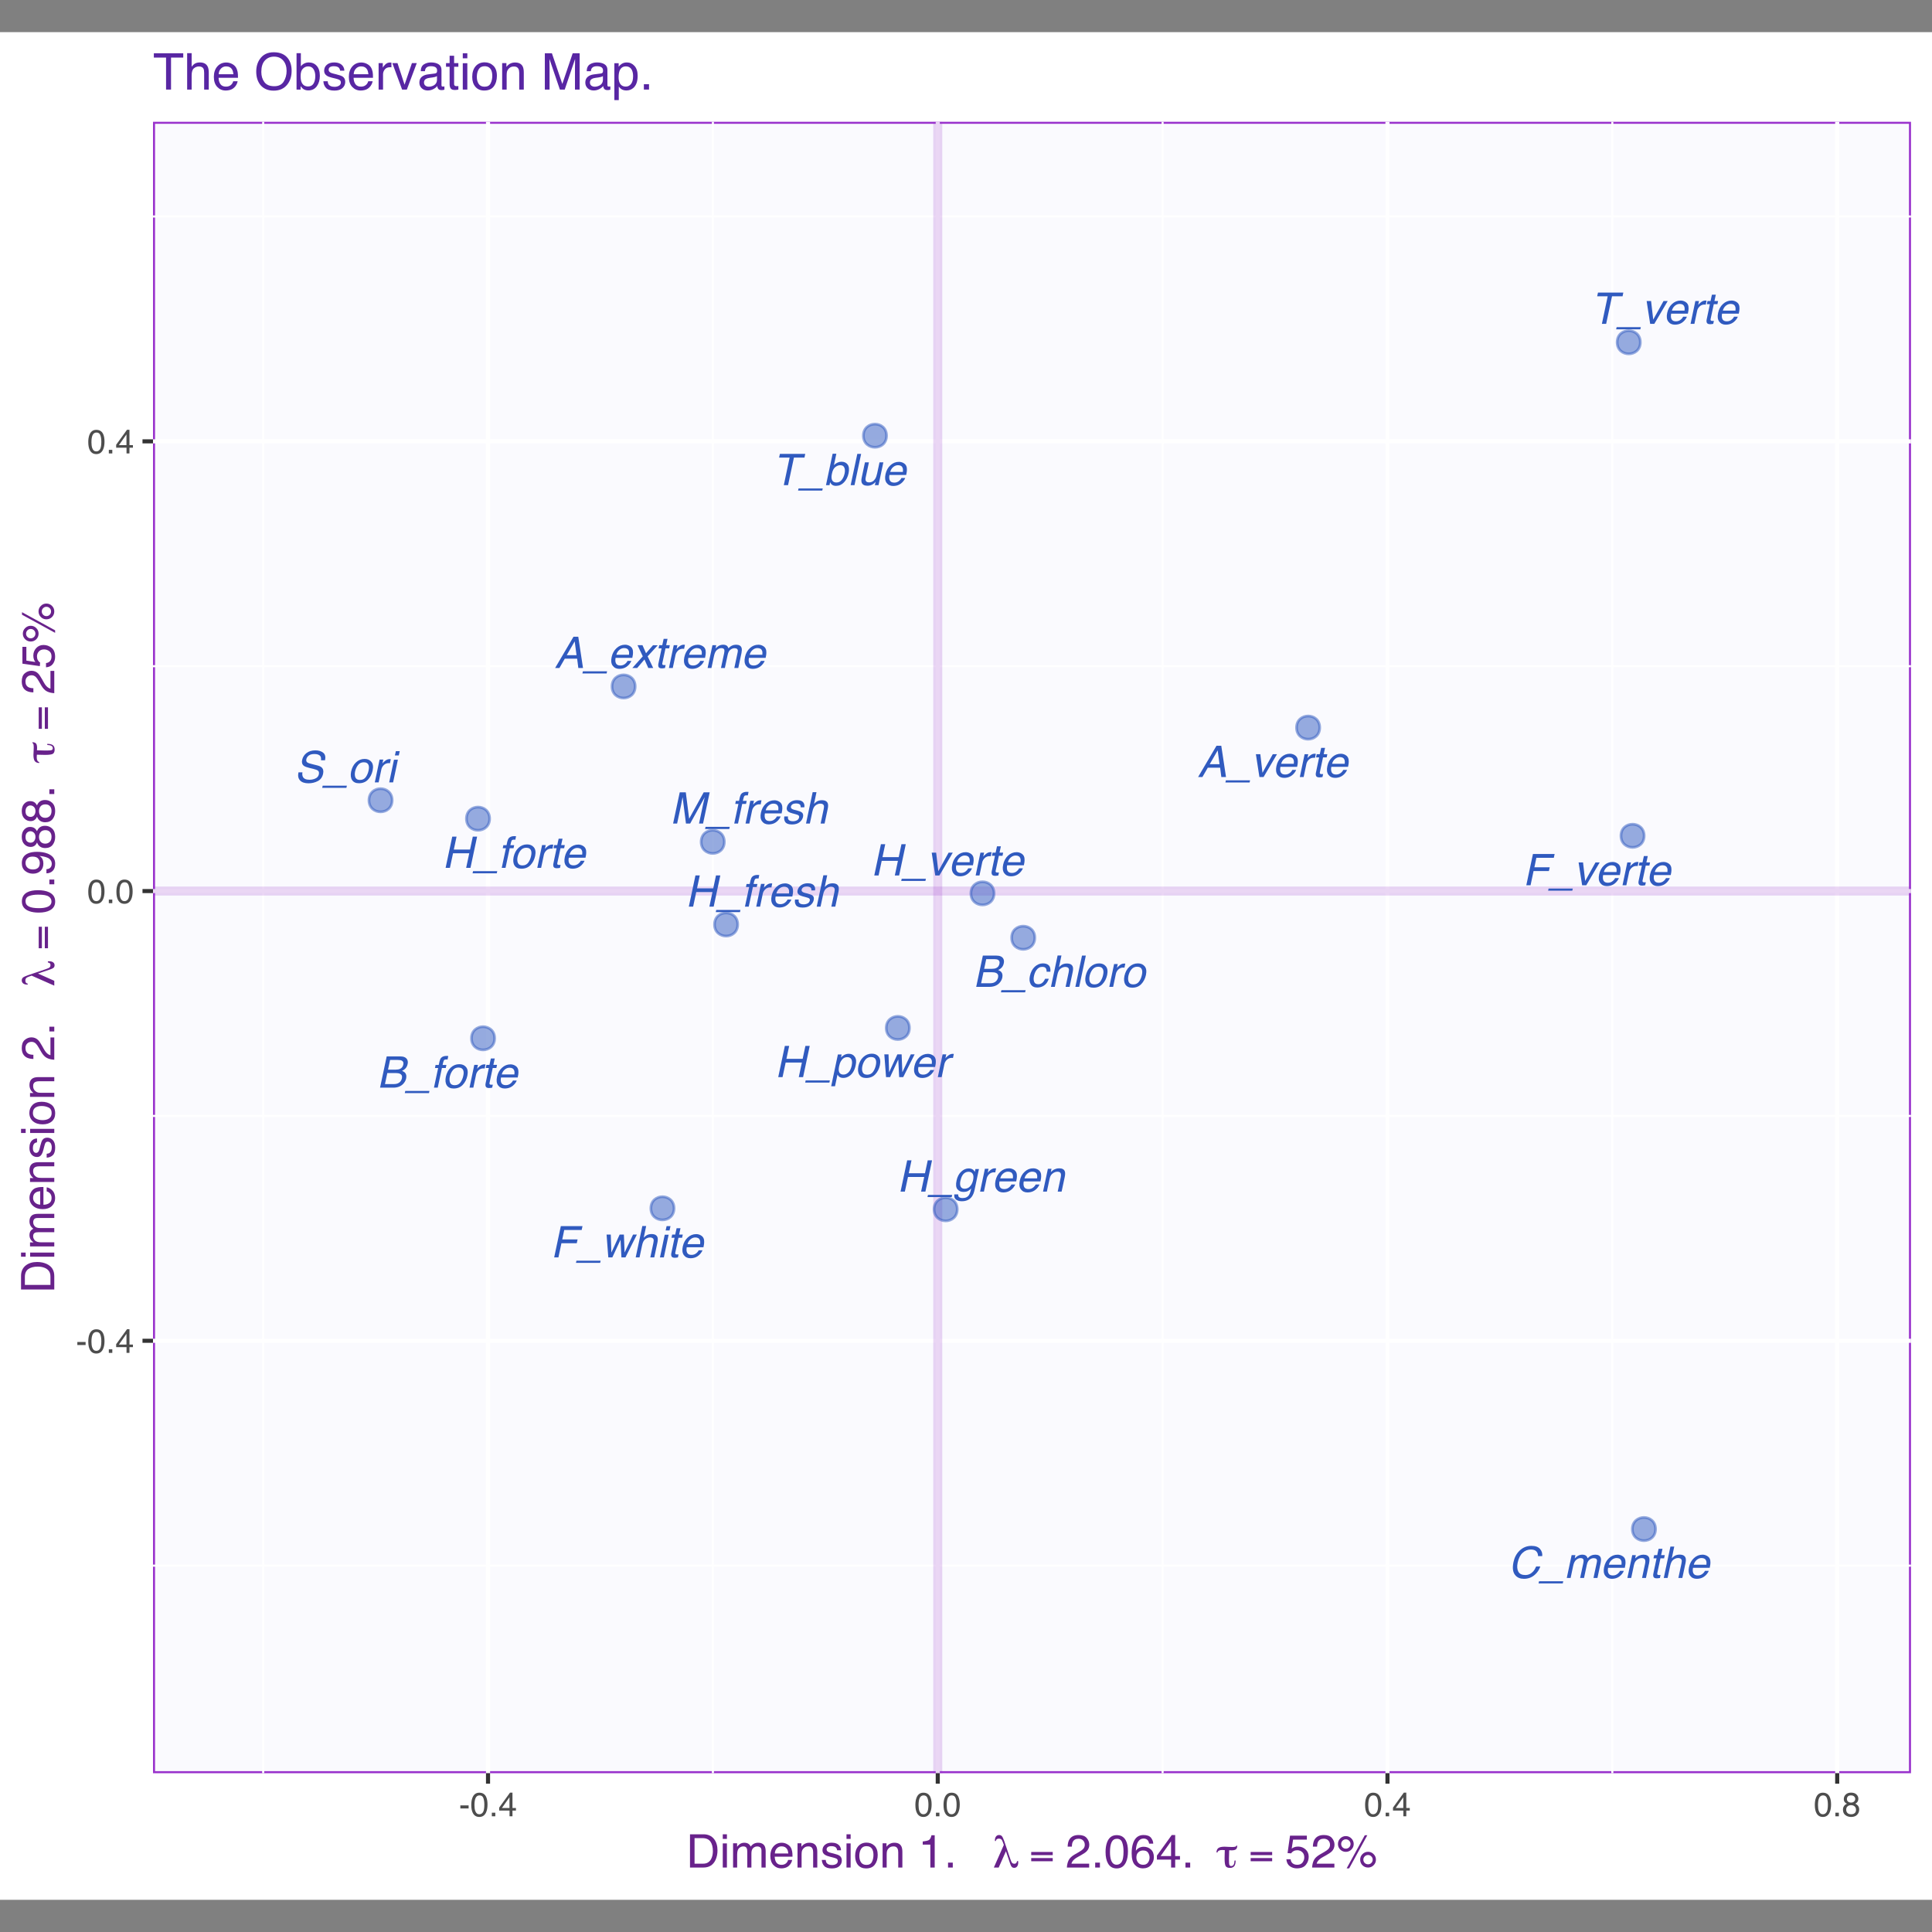 <?xml version="1.0" encoding="UTF-8"?>
<svg xmlns="http://www.w3.org/2000/svg" xmlns:xlink="http://www.w3.org/1999/xlink" width="504pt" height="504pt" viewBox="0 0 504 504" version="1.1">
<rect x="0" y="0" width="504" height="504" fill="#808080" stroke="none"/>
<defs>
<g>
<symbol overflow="visible" id="glyph0-0">
<path style="stroke:none;" d="M 0.359 0 L 0.359 -8.156 L 6.844 -8.156 L 6.844 0 Z M 5.828 -1.016 L 5.828 -7.141 L 1.391 -7.141 L 1.391 -1.016 Z M 5.828 -1.016 "/>
</symbol>
<symbol overflow="visible" id="glyph0-1">
<path style="stroke:none;" d="M 2.625 -8.156 L 3.75 -8.156 L 3.031 -4.781 L 7.266 -4.781 L 7.984 -8.156 L 9.109 -8.156 L 7.375 0 L 6.25 0 L 7.062 -3.812 L 2.828 -3.812 L 2.016 0 L 0.891 0 Z M 2.625 -8.156 "/>
</symbol>
<symbol overflow="visible" id="glyph0-2">
<path style="stroke:none;" d="M -0.297 1.422 L -0.172 0.859 L 6.141 0.859 L 6.016 1.422 Z M -0.297 1.422 "/>
</symbol>
<symbol overflow="visible" id="glyph0-3">
<path style="stroke:none;" d="M 2.844 -7.766 C 3.156 -8.109 3.641 -8.281 4.297 -8.281 C 4.367 -8.281 4.438 -8.273 4.5 -8.266 C 4.562 -8.266 4.633 -8.258 4.719 -8.25 L 4.531 -7.344 C 4.426 -7.352 4.348 -7.359 4.297 -7.359 C 4.254 -7.359 4.211 -7.359 4.172 -7.359 C 3.867 -7.359 3.672 -7.281 3.578 -7.125 C 3.484 -6.969 3.367 -6.566 3.234 -5.922 L 4.234 -5.922 L 4.062 -5.125 L 3.062 -5.125 L 1.969 0 L 0.984 0 L 2.078 -5.125 L 1.25 -5.125 L 1.406 -5.922 L 2.234 -5.922 L 2.438 -6.859 C 2.539 -7.266 2.676 -7.566 2.844 -7.766 Z M 2.844 -7.766 "/>
</symbol>
<symbol overflow="visible" id="glyph0-4">
<path style="stroke:none;" d="M 2.016 -5.953 L 2.969 -5.953 L 2.75 -4.922 C 2.875 -5.117 3.117 -5.359 3.484 -5.641 C 3.848 -5.93 4.227 -6.078 4.625 -6.078 C 4.645 -6.078 4.676 -6.078 4.719 -6.078 C 4.758 -6.078 4.832 -6.066 4.938 -6.047 L 4.719 -5 C 4.656 -5.008 4.598 -5.016 4.547 -5.016 C 4.504 -5.023 4.453 -5.031 4.391 -5.031 C 3.891 -5.031 3.469 -4.863 3.125 -4.531 C 2.789 -4.207 2.578 -3.836 2.484 -3.422 L 1.766 0 L 0.766 0 Z M 2.016 -5.953 "/>
</symbol>
<symbol overflow="visible" id="glyph0-5">
<path style="stroke:none;" d="M 6.406 -5.016 C 6.539 -4.711 6.598 -4.363 6.578 -3.969 C 6.586 -3.695 6.523 -3.258 6.391 -2.656 L 2.031 -2.656 C 1.914 -2.051 1.953 -1.566 2.141 -1.203 C 2.336 -0.836 2.719 -0.656 3.281 -0.656 C 3.801 -0.656 4.25 -0.828 4.625 -1.172 C 4.852 -1.367 5.031 -1.598 5.156 -1.859 L 6.141 -1.859 C 6.066 -1.641 5.926 -1.395 5.719 -1.125 C 5.52 -0.863 5.312 -0.648 5.094 -0.484 C 4.727 -0.18 4.312 0.02 3.844 0.125 C 3.582 0.188 3.301 0.219 3 0.219 C 2.258 0.219 1.688 -0.051 1.281 -0.594 C 0.883 -1.133 0.789 -1.891 1 -2.859 C 1.207 -3.816 1.633 -4.594 2.281 -5.188 C 2.926 -5.781 3.664 -6.078 4.5 -6.078 C 4.914 -6.078 5.301 -5.977 5.656 -5.781 C 6.02 -5.582 6.27 -5.328 6.406 -5.016 Z M 5.531 -3.453 C 5.582 -3.879 5.562 -4.223 5.469 -4.484 C 5.301 -4.961 4.895 -5.203 4.25 -5.203 C 3.789 -5.203 3.367 -5.035 2.984 -4.703 C 2.609 -4.379 2.359 -3.961 2.234 -3.453 Z M 5.531 -3.453 "/>
</symbol>
<symbol overflow="visible" id="glyph0-6">
<path style="stroke:none;" d="M 1.719 -1.859 C 1.676 -1.523 1.707 -1.27 1.812 -1.094 C 1.988 -0.77 2.391 -0.609 3.016 -0.609 C 3.391 -0.609 3.734 -0.688 4.047 -0.844 C 4.359 -1.008 4.551 -1.266 4.625 -1.609 C 4.676 -1.859 4.602 -2.051 4.406 -2.188 C 4.281 -2.27 4.016 -2.363 3.609 -2.469 L 2.859 -2.672 C 2.379 -2.797 2.035 -2.938 1.828 -3.094 C 1.453 -3.363 1.316 -3.738 1.422 -4.219 C 1.547 -4.781 1.848 -5.234 2.328 -5.578 C 2.805 -5.93 3.391 -6.109 4.078 -6.109 C 4.973 -6.109 5.562 -5.844 5.844 -5.312 C 6.02 -4.977 6.062 -4.617 5.969 -4.234 L 5.031 -4.234 C 5.062 -4.461 5.023 -4.672 4.922 -4.859 C 4.742 -5.117 4.375 -5.25 3.812 -5.25 C 3.438 -5.25 3.133 -5.176 2.906 -5.031 C 2.688 -4.883 2.551 -4.691 2.5 -4.453 C 2.438 -4.203 2.52 -4 2.75 -3.844 C 2.875 -3.75 3.07 -3.664 3.344 -3.594 L 3.984 -3.438 C 4.66 -3.258 5.102 -3.086 5.312 -2.922 C 5.645 -2.672 5.754 -2.27 5.641 -1.719 C 5.523 -1.188 5.223 -0.727 4.734 -0.344 C 4.254 0.039 3.602 0.234 2.781 0.234 C 1.895 0.234 1.312 0.031 1.031 -0.375 C 0.75 -0.781 0.66 -1.273 0.766 -1.859 Z M 1.719 -1.859 "/>
</symbol>
<symbol overflow="visible" id="glyph0-7">
<path style="stroke:none;" d="M 2.469 -8.188 L 3.469 -8.188 L 2.828 -5.141 C 3.129 -5.441 3.383 -5.656 3.594 -5.781 C 3.969 -5.988 4.395 -6.094 4.875 -6.094 C 5.738 -6.094 6.258 -5.789 6.438 -5.188 C 6.531 -4.852 6.516 -4.395 6.391 -3.812 L 5.578 0 L 4.547 0 L 5.344 -3.75 C 5.438 -4.188 5.453 -4.504 5.391 -4.703 C 5.273 -5.035 4.969 -5.203 4.469 -5.203 C 4.051 -5.203 3.645 -5.055 3.25 -4.766 C 2.852 -4.484 2.57 -3.945 2.406 -3.156 L 1.734 0 L 0.734 0 Z M 2.469 -8.188 "/>
</symbol>
<symbol overflow="visible" id="glyph0-8">
<path style="stroke:none;" d="M 2.484 -5.953 L 3.047 -1.109 L 5.734 -5.953 L 6.828 -5.953 L 3.328 0 L 2.25 0 L 1.328 -5.953 Z M 2.484 -5.953 "/>
</symbol>
<symbol overflow="visible" id="glyph0-9">
<path style="stroke:none;" d="M 2.547 -7.609 L 3.562 -7.609 L 3.203 -5.953 L 4.156 -5.953 L 3.984 -5.125 L 3.031 -5.125 L 2.203 -1.25 C 2.16 -1.039 2.203 -0.898 2.328 -0.828 C 2.398 -0.785 2.523 -0.766 2.703 -0.766 C 2.754 -0.766 2.805 -0.766 2.859 -0.766 C 2.91 -0.773 2.977 -0.781 3.062 -0.781 L 2.891 0 C 2.766 0.031 2.641 0.051 2.516 0.062 C 2.391 0.082 2.254 0.094 2.109 0.094 C 1.641 0.094 1.348 -0.023 1.234 -0.266 C 1.117 -0.504 1.102 -0.812 1.188 -1.188 L 2.016 -5.125 L 1.219 -5.125 L 1.391 -5.953 L 2.188 -5.953 Z M 2.547 -7.609 "/>
</symbol>
<symbol overflow="visible" id="glyph0-10">
<path style="stroke:none;" d="M 5.469 -3.078 C 5.594 -3.629 5.602 -4.078 5.5 -4.422 C 5.332 -4.973 4.906 -5.25 4.219 -5.25 C 3.602 -5.25 3.109 -5.016 2.734 -4.547 C 2.359 -4.078 2.098 -3.516 1.953 -2.859 C 1.828 -2.223 1.859 -1.691 2.047 -1.266 C 2.234 -0.848 2.629 -0.641 3.234 -0.641 C 3.891 -0.641 4.395 -0.891 4.75 -1.391 C 5.102 -1.898 5.344 -2.461 5.469 -3.078 Z M 6.531 -3.094 C 6.32 -2.133 5.914 -1.344 5.312 -0.719 C 4.719 -0.094 3.93 0.219 2.953 0.219 C 2.129 0.219 1.535 -0.055 1.172 -0.609 C 0.816 -1.16 0.734 -1.906 0.922 -2.844 C 1.141 -3.844 1.566 -4.641 2.203 -5.234 C 2.836 -5.828 3.582 -6.125 4.438 -6.125 C 5.195 -6.125 5.785 -5.867 6.203 -5.359 C 6.629 -4.848 6.738 -4.094 6.531 -3.094 Z M 6.531 -3.094 "/>
</symbol>
<symbol overflow="visible" id="glyph0-11">
<path style="stroke:none;" d="M 5.266 -5.703 C 5.43 -5.578 5.582 -5.391 5.719 -5.141 L 5.875 -5.891 L 6.797 -5.891 L 5.656 -0.484 C 5.5 0.273 5.258 0.875 4.938 1.312 C 4.352 2.113 3.484 2.516 2.328 2.516 C 1.691 2.516 1.188 2.367 0.812 2.078 C 0.438 1.797 0.285 1.348 0.359 0.734 L 1.375 0.734 C 1.363 1.004 1.414 1.211 1.531 1.359 C 1.719 1.578 2.051 1.688 2.531 1.688 C 3.301 1.688 3.859 1.414 4.203 0.875 C 4.41 0.562 4.598 -0.004 4.766 -0.828 C 4.504 -0.523 4.219 -0.297 3.906 -0.141 C 3.594 0.004 3.203 0.078 2.734 0.078 C 2.086 0.078 1.57 -0.148 1.188 -0.609 C 0.801 -1.066 0.723 -1.82 0.953 -2.875 C 1.16 -3.875 1.566 -4.648 2.172 -5.203 C 2.773 -5.766 3.422 -6.047 4.109 -6.047 C 4.578 -6.047 4.961 -5.93 5.266 -5.703 Z M 4.109 -5.172 C 3.41 -5.172 2.859 -4.844 2.453 -4.188 C 2.242 -3.832 2.078 -3.367 1.953 -2.797 C 1.816 -2.129 1.848 -1.617 2.047 -1.266 C 2.242 -0.922 2.57 -0.75 3.031 -0.75 C 3.75 -0.75 4.32 -1.07 4.75 -1.719 C 4.988 -2.082 5.16 -2.508 5.266 -3 C 5.422 -3.738 5.383 -4.285 5.156 -4.641 C 4.926 -4.992 4.578 -5.172 4.109 -5.172 Z M 4.109 -5.172 "/>
</symbol>
<symbol overflow="visible" id="glyph0-12">
<path style="stroke:none;" d="M 2 -5.953 L 2.938 -5.953 L 2.766 -5.109 C 3.117 -5.453 3.469 -5.695 3.812 -5.844 C 4.164 -6 4.535 -6.078 4.922 -6.078 C 5.766 -6.078 6.27 -5.785 6.438 -5.203 C 6.531 -4.879 6.516 -4.414 6.391 -3.812 L 5.578 0 L 4.562 0 L 5.359 -3.75 C 5.43 -4.113 5.441 -4.406 5.391 -4.625 C 5.285 -5 5 -5.188 4.531 -5.188 C 4.301 -5.188 4.102 -5.16 3.938 -5.109 C 3.645 -5.023 3.367 -4.863 3.109 -4.625 C 2.898 -4.426 2.75 -4.223 2.656 -4.016 C 2.562 -3.805 2.473 -3.504 2.391 -3.109 L 1.734 0 L 0.734 0 Z M 2 -5.953 "/>
</symbol>
<symbol overflow="visible" id="glyph0-13">
<path style="stroke:none;" d="M 2.703 -8.156 L 8.359 -8.156 L 8.141 -7.156 L 3.594 -7.156 L 3.078 -4.688 L 7.078 -4.688 L 6.859 -3.703 L 2.859 -3.703 L 2.078 0 L 0.969 0 Z M 2.703 -8.156 "/>
</symbol>
<symbol overflow="visible" id="glyph0-14">
<path style="stroke:none;" d="M 2.453 -5.953 L 2.609 -1.266 L 4.766 -5.953 L 5.875 -5.953 L 6.062 -1.281 L 8.266 -5.953 L 9.266 -5.953 L 6.281 0 L 5.234 0 L 5 -4.609 L 2.859 0 L 1.812 0 L 1.359 -5.953 Z M 2.453 -5.953 "/>
</symbol>
<symbol overflow="visible" id="glyph0-15">
<path style="stroke:none;" d="M 1.984 -5.922 L 3 -5.922 L 1.75 0 L 0.734 0 Z M 2.469 -8.156 L 3.484 -8.156 L 3.234 -7.031 L 2.219 -7.031 Z M 2.469 -8.156 "/>
</symbol>
<symbol overflow="visible" id="glyph0-16">
<path style="stroke:none;" d="M 5.516 -3.016 C 5.609 -3.484 5.625 -3.891 5.562 -4.234 C 5.438 -4.891 5.031 -5.219 4.344 -5.219 C 3.656 -5.219 3.109 -4.867 2.703 -4.172 C 2.484 -3.805 2.316 -3.336 2.203 -2.766 C 2.109 -2.305 2.094 -1.914 2.156 -1.594 C 2.281 -0.977 2.688 -0.672 3.375 -0.672 C 3.844 -0.672 4.273 -0.863 4.672 -1.25 C 5.066 -1.645 5.348 -2.234 5.516 -3.016 Z M 1.906 -5.922 L 2.875 -5.922 L 2.719 -5.125 C 2.969 -5.395 3.227 -5.609 3.5 -5.766 C 3.883 -5.984 4.305 -6.094 4.766 -6.094 C 5.441 -6.094 5.957 -5.832 6.312 -5.312 C 6.676 -4.801 6.754 -4.066 6.547 -3.109 C 6.273 -1.805 5.738 -0.879 4.938 -0.328 C 4.438 0.023 3.898 0.203 3.328 0.203 C 2.879 0.203 2.523 0.102 2.266 -0.094 C 2.109 -0.207 1.953 -0.398 1.797 -0.672 L 1.156 2.375 L 0.156 2.375 Z M 1.906 -5.922 "/>
</symbol>
<symbol overflow="visible" id="glyph0-17">
<path style="stroke:none;" d="M 2.578 -8.156 L 4.156 -8.156 L 5.031 -1.266 L 8.828 -8.156 L 10.391 -8.156 L 8.656 0 L 7.609 0 L 8.625 -4.812 C 8.664 -4.977 8.727 -5.254 8.812 -5.641 C 8.906 -6.023 9 -6.438 9.094 -6.875 L 5.297 0 L 4.203 0 L 3.328 -6.875 L 3.266 -6.625 C 3.223 -6.426 3.164 -6.125 3.094 -5.719 C 3.02 -5.312 2.961 -5.008 2.922 -4.812 L 1.891 0 L 0.844 0 Z M 2.578 -8.156 "/>
</symbol>
<symbol overflow="visible" id="glyph0-18">
<path style="stroke:none;" d="M 8.531 -8.156 L 8.328 -7.188 L 5.578 -7.188 L 4.047 0 L 2.938 0 L 4.453 -7.188 L 1.703 -7.188 L 1.922 -8.156 Z M 8.531 -8.156 "/>
</symbol>
<symbol overflow="visible" id="glyph0-19">
<path style="stroke:none;" d="M 2.391 -8.188 L 3.359 -8.188 L 2.734 -5.219 C 3.016 -5.508 3.32 -5.727 3.656 -5.875 C 3.988 -6.031 4.332 -6.109 4.688 -6.109 C 5.426 -6.109 5.973 -5.852 6.328 -5.344 C 6.68 -4.832 6.754 -4.082 6.547 -3.094 C 6.348 -2.145 5.953 -1.359 5.359 -0.734 C 4.773 -0.117 4.078 0.188 3.266 0.188 C 2.816 0.188 2.461 0.078 2.203 -0.141 C 2.035 -0.266 1.879 -0.473 1.734 -0.766 L 1.578 0 L 0.656 0 Z M 5.516 -3.031 C 5.648 -3.664 5.625 -4.188 5.438 -4.594 C 5.258 -5 4.91 -5.203 4.391 -5.203 C 3.93 -5.203 3.492 -5.035 3.078 -4.703 C 2.66 -4.367 2.375 -3.812 2.219 -3.031 C 2.094 -2.477 2.066 -2.023 2.141 -1.672 C 2.266 -1.016 2.688 -0.688 3.406 -0.688 C 3.938 -0.688 4.379 -0.898 4.734 -1.328 C 5.098 -1.766 5.359 -2.332 5.516 -3.031 Z M 5.516 -3.031 "/>
</symbol>
<symbol overflow="visible" id="glyph0-20">
<path style="stroke:none;" d="M 2.5 -8.156 L 3.5 -8.156 L 1.766 0 L 0.766 0 Z M 2.5 -8.156 "/>
</symbol>
<symbol overflow="visible" id="glyph0-21">
<path style="stroke:none;" d="M 3 -5.953 L 2.156 -2 C 2.094 -1.695 2.086 -1.445 2.141 -1.25 C 2.242 -0.895 2.535 -0.719 3.016 -0.719 C 3.711 -0.719 4.254 -1.031 4.641 -1.656 C 4.848 -1.988 5.016 -2.445 5.141 -3.031 L 5.766 -5.953 L 6.766 -5.953 L 5.5 0 L 4.547 0 L 4.75 -0.875 C 4.57 -0.645 4.367 -0.457 4.141 -0.312 C 3.691 0 3.195 0.156 2.656 0.156 C 1.812 0.156 1.297 -0.125 1.109 -0.688 C 1.004 -0.988 1.004 -1.395 1.109 -1.906 L 1.969 -5.953 Z M 3 -5.953 "/>
</symbol>
<symbol overflow="visible" id="glyph0-22">
<path style="stroke:none;" d="M 5.766 -3.344 L 5.281 -6.953 L 3.203 -3.344 Z M 4.969 -8.156 L 6.219 -8.156 L 7.453 0 L 6.234 0 L 5.922 -2.438 L 2.703 -2.438 L 1.297 0 L 0.172 0 Z M 4.969 -8.156 "/>
</symbol>
<symbol overflow="visible" id="glyph0-23">
<path style="stroke:none;" d="M 1.422 -5.953 L 2.719 -5.953 L 3.641 -3.859 L 5.469 -5.953 L 6.688 -5.922 L 4.062 -3.047 L 5.516 0 L 4.234 0 L 3.234 -2.234 L 1.328 0 L 0.062 0 L 2.797 -3.047 Z M 1.422 -5.953 "/>
</symbol>
<symbol overflow="visible" id="glyph0-24">
<path style="stroke:none;" d="M 2 -5.953 L 2.984 -5.953 L 2.812 -5.109 C 3.102 -5.398 3.359 -5.613 3.578 -5.75 C 3.961 -5.969 4.363 -6.078 4.781 -6.078 C 5.25 -6.078 5.602 -5.961 5.844 -5.734 C 5.977 -5.598 6.086 -5.398 6.172 -5.141 C 6.461 -5.461 6.77 -5.695 7.094 -5.844 C 7.426 -6 7.781 -6.078 8.156 -6.078 C 8.957 -6.078 9.441 -5.789 9.609 -5.219 C 9.691 -4.906 9.68 -4.484 9.578 -3.953 L 8.734 0 L 7.703 0 L 8.578 -4.125 C 8.66 -4.531 8.617 -4.805 8.453 -4.953 C 8.285 -5.098 8.055 -5.172 7.766 -5.172 C 7.379 -5.172 7.016 -5.035 6.672 -4.766 C 6.336 -4.504 6.102 -4.066 5.969 -3.453 L 5.234 0 L 4.219 0 L 5.047 -3.875 C 5.129 -4.281 5.145 -4.578 5.094 -4.766 C 5 -5.047 4.742 -5.188 4.328 -5.188 C 3.953 -5.188 3.578 -5.035 3.203 -4.734 C 2.828 -4.441 2.562 -3.914 2.406 -3.156 L 1.734 0 L 0.734 0 Z M 2 -5.953 "/>
</symbol>
<symbol overflow="visible" id="glyph0-25">
<path style="stroke:none;" d="M 2.141 -2.625 C 2.066 -2.164 2.098 -1.789 2.234 -1.5 C 2.484 -0.957 3.07 -0.688 4 -0.688 C 4.414 -0.688 4.805 -0.75 5.172 -0.875 C 5.879 -1.102 6.297 -1.516 6.422 -2.109 C 6.516 -2.547 6.441 -2.863 6.203 -3.062 C 5.961 -3.238 5.555 -3.395 4.984 -3.531 L 3.938 -3.781 C 3.25 -3.945 2.773 -4.129 2.516 -4.328 C 2.066 -4.672 1.914 -5.18 2.062 -5.859 C 2.219 -6.586 2.598 -7.188 3.203 -7.656 C 3.816 -8.125 4.586 -8.359 5.516 -8.359 C 6.367 -8.359 7.051 -8.148 7.562 -7.734 C 8.07 -7.328 8.227 -6.672 8.031 -5.766 L 7 -5.766 C 7.031 -6.203 6.984 -6.535 6.859 -6.766 C 6.609 -7.191 6.082 -7.406 5.281 -7.406 C 4.625 -7.406 4.125 -7.27 3.781 -7 C 3.438 -6.727 3.227 -6.41 3.156 -6.047 C 3.07 -5.641 3.176 -5.348 3.469 -5.172 C 3.656 -5.047 4.117 -4.895 4.859 -4.719 L 5.938 -4.453 C 6.469 -4.328 6.859 -4.156 7.109 -3.938 C 7.547 -3.562 7.688 -3.008 7.531 -2.281 C 7.344 -1.375 6.879 -0.727 6.141 -0.344 C 5.398 0.039 4.594 0.234 3.719 0.234 C 2.707 0.234 1.969 -0.02 1.5 -0.531 C 1.039 -1.051 0.91 -1.75 1.109 -2.625 Z M 2.141 -2.625 "/>
</symbol>
<symbol overflow="visible" id="glyph0-26">
<path style="stroke:none;" d="M 4.938 -4.703 C 5.395 -4.703 5.77 -4.77 6.062 -4.906 C 6.508 -5.102 6.789 -5.469 6.906 -6 C 7.02 -6.531 6.879 -6.891 6.484 -7.078 C 6.266 -7.18 5.91 -7.234 5.422 -7.234 L 3.453 -7.234 L 2.922 -4.703 Z M 4.5 -0.938 C 5.176 -0.938 5.703 -1.133 6.078 -1.531 C 6.305 -1.781 6.461 -2.082 6.547 -2.438 C 6.672 -3.031 6.488 -3.43 6 -3.641 C 5.75 -3.754 5.391 -3.812 4.922 -3.812 L 2.734 -3.812 L 2.125 -0.938 Z M 2.578 -8.156 L 6.078 -8.156 C 7.035 -8.156 7.656 -7.867 7.938 -7.297 C 8.102 -6.961 8.133 -6.578 8.031 -6.141 C 7.926 -5.617 7.691 -5.195 7.328 -4.875 C 7.141 -4.695 6.891 -4.535 6.578 -4.391 C 6.953 -4.234 7.223 -4.055 7.391 -3.859 C 7.691 -3.504 7.773 -3.008 7.641 -2.375 C 7.523 -1.852 7.258 -1.379 6.844 -0.953 C 6.219 -0.316 5.363 0 4.281 0 L 0.844 0 Z M 2.578 -8.156 "/>
</symbol>
<symbol overflow="visible" id="glyph0-27">
<path style="stroke:none;" d="M 6.266 -3.953 L 5.281 -3.953 C 5.301 -4.316 5.234 -4.617 5.078 -4.859 C 4.922 -5.098 4.609 -5.219 4.141 -5.219 C 3.504 -5.219 2.984 -4.91 2.578 -4.297 C 2.305 -3.891 2.109 -3.391 1.984 -2.797 C 1.859 -2.203 1.879 -1.703 2.047 -1.297 C 2.211 -0.891 2.566 -0.688 3.109 -0.688 C 3.523 -0.688 3.879 -0.812 4.172 -1.062 C 4.461 -1.312 4.703 -1.66 4.891 -2.109 L 5.859 -2.109 C 5.586 -1.316 5.188 -0.738 4.656 -0.375 C 4.133 -0.008 3.531 0.172 2.844 0.172 C 2.062 0.172 1.5 -0.109 1.156 -0.672 C 0.82 -1.242 0.742 -1.957 0.922 -2.812 C 1.141 -3.852 1.566 -4.664 2.203 -5.25 C 2.836 -5.832 3.547 -6.125 4.328 -6.125 C 4.992 -6.125 5.5 -5.957 5.844 -5.625 C 6.195 -5.301 6.336 -4.742 6.266 -3.953 Z M 6.266 -3.953 "/>
</symbol>
<symbol overflow="visible" id="glyph0-28">
<path style="stroke:none;" d="M 8.875 -5.703 L 7.797 -5.703 C 7.785 -6.234 7.629 -6.648 7.328 -6.953 C 7.023 -7.266 6.547 -7.422 5.891 -7.422 C 5.086 -7.422 4.379 -7.133 3.766 -6.562 C 3.148 -6 2.719 -5.141 2.469 -3.984 C 2.27 -3.023 2.328 -2.25 2.641 -1.656 C 2.961 -1.062 3.566 -0.766 4.453 -0.766 C 5.266 -0.766 5.953 -1.078 6.516 -1.703 C 6.805 -2.023 7.066 -2.457 7.297 -3 L 8.375 -3 C 8.094 -2.133 7.617 -1.414 6.953 -0.844 C 6.16 -0.133 5.211 0.219 4.109 0.219 C 3.16 0.219 2.426 -0.07 1.906 -0.656 C 1.219 -1.406 1.047 -2.578 1.391 -4.172 C 1.641 -5.367 2.164 -6.352 2.969 -7.125 C 3.832 -7.957 4.867 -8.375 6.078 -8.375 C 7.109 -8.375 7.852 -8.102 8.312 -7.562 C 8.77 -7.02 8.957 -6.398 8.875 -5.703 Z M 8.875 -5.703 "/>
</symbol>
<symbol overflow="visible" id="glyph1-0">
<path style="stroke:none;" d="M 0.281 0 L 0.281 -6.312 L 5.297 -6.312 L 5.297 0 Z M 4.5 -0.797 L 4.5 -5.516 L 1.078 -5.516 L 1.078 -0.797 Z M 4.5 -0.797 "/>
</symbol>
<symbol overflow="visible" id="glyph1-1">
<path style="stroke:none;" d="M 0.359 -2.844 L 2.516 -2.844 L 2.516 -2.047 L 0.359 -2.047 Z M 0.359 -2.844 "/>
</symbol>
<symbol overflow="visible" id="glyph1-2">
<path style="stroke:none;" d="M 2.375 -6.156 C 3.176 -6.156 3.754 -5.828 4.109 -5.172 C 4.379 -4.66 4.516 -3.961 4.516 -3.078 C 4.516 -2.242 4.391 -1.555 4.141 -1.016 C 3.785 -0.223 3.195 0.172 2.375 0.172 C 1.633 0.172 1.082 -0.148 0.719 -0.797 C 0.426 -1.328 0.281 -2.047 0.281 -2.953 C 0.281 -3.648 0.367 -4.25 0.547 -4.75 C 0.879 -5.688 1.488 -6.156 2.375 -6.156 Z M 2.375 -0.531 C 2.77 -0.531 3.086 -0.707 3.328 -1.062 C 3.566 -1.426 3.688 -2.086 3.688 -3.047 C 3.688 -3.754 3.598 -4.332 3.422 -4.781 C 3.254 -5.227 2.922 -5.453 2.422 -5.453 C 1.973 -5.453 1.641 -5.238 1.422 -4.812 C 1.211 -4.383 1.109 -3.754 1.109 -2.922 C 1.109 -2.297 1.176 -1.789 1.312 -1.406 C 1.52 -0.82 1.875 -0.531 2.375 -0.531 Z M 2.375 -0.531 "/>
</symbol>
<symbol overflow="visible" id="glyph1-3">
<path style="stroke:none;" d="M 0.75 -0.938 L 1.656 -0.938 L 1.656 0 L 0.75 0 Z M 0.75 -0.938 "/>
</symbol>
<symbol overflow="visible" id="glyph1-4">
<path style="stroke:none;" d="M 2.906 -2.172 L 2.906 -4.969 L 0.938 -2.172 Z M 2.922 0 L 2.922 -1.5 L 0.219 -1.5 L 0.219 -2.266 L 3.047 -6.172 L 3.688 -6.172 L 3.688 -2.172 L 4.594 -2.172 L 4.594 -1.5 L 3.688 -1.5 L 3.688 0 Z M 2.922 0 "/>
</symbol>
<symbol overflow="visible" id="glyph1-5">
<path style="stroke:none;" d="M 2.391 -3.578 C 2.734 -3.578 3 -3.672 3.188 -3.859 C 3.383 -4.047 3.484 -4.273 3.484 -4.547 C 3.484 -4.773 3.391 -4.984 3.203 -5.172 C 3.016 -5.359 2.734 -5.453 2.359 -5.453 C 1.992 -5.453 1.727 -5.359 1.562 -5.172 C 1.395 -4.984 1.312 -4.758 1.312 -4.5 C 1.312 -4.207 1.414 -3.977 1.625 -3.812 C 1.844 -3.656 2.098 -3.578 2.391 -3.578 Z M 2.438 -0.531 C 2.801 -0.531 3.098 -0.625 3.328 -0.812 C 3.566 -1.008 3.688 -1.301 3.688 -1.688 C 3.688 -2.082 3.562 -2.383 3.312 -2.594 C 3.07 -2.801 2.766 -2.906 2.391 -2.906 C 2.016 -2.906 1.707 -2.797 1.469 -2.578 C 1.238 -2.367 1.125 -2.078 1.125 -1.703 C 1.125 -1.391 1.227 -1.113 1.438 -0.875 C 1.656 -0.645 1.988 -0.531 2.438 -0.531 Z M 1.344 -3.281 C 1.125 -3.375 0.957 -3.477 0.844 -3.594 C 0.613 -3.82 0.5 -4.125 0.5 -4.5 C 0.5 -4.957 0.664 -5.348 1 -5.672 C 1.332 -6.004 1.801 -6.172 2.406 -6.172 C 3 -6.172 3.461 -6.016 3.797 -5.703 C 4.129 -5.391 4.297 -5.023 4.297 -4.609 C 4.297 -4.223 4.195 -3.914 4 -3.688 C 3.895 -3.551 3.727 -3.414 3.5 -3.281 C 3.758 -3.164 3.961 -3.031 4.109 -2.875 C 4.379 -2.594 4.516 -2.223 4.516 -1.766 C 4.516 -1.223 4.332 -0.766 3.969 -0.391 C 3.602 -0.016 3.086 0.172 2.422 0.172 C 1.828 0.172 1.32 0.008 0.906 -0.312 C 0.488 -0.633 0.281 -1.109 0.281 -1.734 C 0.281 -2.086 0.367 -2.395 0.547 -2.656 C 0.723 -2.926 0.988 -3.133 1.344 -3.281 Z M 1.344 -3.281 "/>
</symbol>
<symbol overflow="visible" id="glyph2-0">
<path style="stroke:none;" d="M 0.391 0 L 0.391 -8.672 L 7.281 -8.672 L 7.281 0 Z M 6.188 -1.094 L 6.188 -7.594 L 1.469 -7.594 L 1.469 -1.094 Z M 6.188 -1.094 "/>
</symbol>
<symbol overflow="visible" id="glyph2-1">
<path style="stroke:none;" d="M 4.25 -1 C 4.645 -1 4.973 -1.039 5.234 -1.125 C 5.691 -1.281 6.066 -1.578 6.359 -2.016 C 6.586 -2.367 6.754 -2.816 6.859 -3.359 C 6.91 -3.68 6.938 -3.984 6.938 -4.266 C 6.938 -5.336 6.723 -6.172 6.297 -6.766 C 5.867 -7.367 5.18 -7.672 4.234 -7.672 L 2.156 -7.672 L 2.156 -1 Z M 0.969 -8.672 L 4.484 -8.672 C 5.68 -8.672 6.609 -8.25 7.266 -7.406 C 7.848 -6.645 8.141 -5.664 8.141 -4.469 C 8.141 -3.551 7.969 -2.719 7.625 -1.969 C 7.008 -0.656 5.957 0 4.469 0 L 0.969 0 Z M 0.969 -8.672 "/>
</symbol>
<symbol overflow="visible" id="glyph2-2">
<path style="stroke:none;" d="M 0.781 -6.297 L 1.859 -6.297 L 1.859 0 L 0.781 0 Z M 0.781 -8.672 L 1.859 -8.672 L 1.859 -7.469 L 0.781 -7.469 Z M 0.781 -8.672 "/>
</symbol>
<symbol overflow="visible" id="glyph2-3">
<path style="stroke:none;" d="M 0.781 -6.328 L 1.828 -6.328 L 1.828 -5.422 C 2.078 -5.734 2.305 -5.961 2.516 -6.109 C 2.867 -6.348 3.266 -6.469 3.703 -6.469 C 4.211 -6.469 4.617 -6.344 4.922 -6.094 C 5.098 -5.945 5.254 -5.738 5.391 -5.469 C 5.629 -5.801 5.906 -6.051 6.219 -6.219 C 6.539 -6.383 6.898 -6.469 7.297 -6.469 C 8.148 -6.469 8.734 -6.16 9.047 -5.547 C 9.203 -5.211 9.281 -4.766 9.281 -4.203 L 9.281 0 L 8.188 0 L 8.188 -4.391 C 8.188 -4.816 8.078 -5.109 7.859 -5.266 C 7.648 -5.422 7.395 -5.5 7.094 -5.5 C 6.676 -5.5 6.316 -5.359 6.016 -5.078 C 5.711 -4.797 5.562 -4.328 5.562 -3.672 L 5.562 0 L 4.484 0 L 4.484 -4.125 C 4.484 -4.551 4.43 -4.863 4.328 -5.062 C 4.172 -5.363 3.875 -5.516 3.438 -5.516 C 3.031 -5.516 2.66 -5.359 2.328 -5.047 C 2.004 -4.734 1.844 -4.172 1.844 -3.359 L 1.844 0 L 0.781 0 Z M 0.781 -6.328 "/>
</symbol>
<symbol overflow="visible" id="glyph2-4">
<path style="stroke:none;" d="M 3.406 -6.469 C 3.863 -6.469 4.301 -6.359 4.719 -6.141 C 5.133 -5.93 5.457 -5.66 5.688 -5.328 C 5.895 -5.016 6.035 -4.645 6.109 -4.219 C 6.172 -3.926 6.203 -3.461 6.203 -2.828 L 1.562 -2.828 C 1.582 -2.18 1.734 -1.664 2.016 -1.281 C 2.297 -0.895 2.738 -0.703 3.344 -0.703 C 3.895 -0.703 4.336 -0.883 4.672 -1.25 C 4.859 -1.457 4.988 -1.703 5.062 -1.984 L 6.109 -1.984 C 6.086 -1.754 6 -1.492 5.844 -1.203 C 5.688 -0.922 5.508 -0.691 5.312 -0.516 C 4.988 -0.191 4.586 0.02 4.109 0.125 C 3.859 0.188 3.57 0.219 3.25 0.219 C 2.457 0.219 1.785 -0.066 1.234 -0.641 C 0.691 -1.211 0.422 -2.016 0.422 -3.047 C 0.422 -4.055 0.695 -4.879 1.25 -5.516 C 1.801 -6.148 2.52 -6.469 3.406 -6.469 Z M 5.109 -3.672 C 5.066 -4.129 4.969 -4.492 4.812 -4.766 C 4.52 -5.273 4.031 -5.531 3.344 -5.531 C 2.852 -5.531 2.441 -5.352 2.109 -5 C 1.785 -4.656 1.613 -4.211 1.594 -3.672 Z M 3.312 -6.484 Z M 3.312 -6.484 "/>
</symbol>
<symbol overflow="visible" id="glyph2-5">
<path style="stroke:none;" d="M 0.781 -6.328 L 1.797 -6.328 L 1.797 -5.422 C 2.086 -5.797 2.398 -6.062 2.734 -6.219 C 3.066 -6.383 3.441 -6.469 3.859 -6.469 C 4.754 -6.469 5.359 -6.156 5.672 -5.531 C 5.848 -5.188 5.938 -4.695 5.938 -4.062 L 5.938 0 L 4.859 0 L 4.859 -3.984 C 4.859 -4.367 4.801 -4.68 4.688 -4.922 C 4.5 -5.316 4.156 -5.516 3.656 -5.516 C 3.406 -5.516 3.195 -5.488 3.031 -5.438 C 2.738 -5.344 2.484 -5.164 2.266 -4.906 C 2.086 -4.695 1.973 -4.484 1.922 -4.266 C 1.867 -4.047 1.844 -3.727 1.844 -3.312 L 1.844 0 L 0.781 0 Z M 3.281 -6.484 Z M 3.281 -6.484 "/>
</symbol>
<symbol overflow="visible" id="glyph2-6">
<path style="stroke:none;" d="M 1.406 -1.984 C 1.438 -1.629 1.523 -1.359 1.672 -1.172 C 1.941 -0.828 2.41 -0.656 3.078 -0.656 C 3.461 -0.656 3.805 -0.738 4.109 -0.906 C 4.41 -1.082 4.562 -1.348 4.562 -1.703 C 4.562 -1.973 4.441 -2.18 4.203 -2.328 C 4.047 -2.41 3.742 -2.508 3.297 -2.625 L 2.438 -2.844 C 1.906 -2.977 1.508 -3.129 1.25 -3.297 C 0.789 -3.578 0.562 -3.973 0.562 -4.484 C 0.562 -5.078 0.773 -5.555 1.203 -5.922 C 1.641 -6.297 2.223 -6.484 2.953 -6.484 C 3.898 -6.484 4.586 -6.207 5.016 -5.656 C 5.273 -5.301 5.398 -4.914 5.391 -4.5 L 4.391 -4.5 C 4.367 -4.738 4.285 -4.957 4.141 -5.156 C 3.891 -5.438 3.469 -5.578 2.875 -5.578 C 2.469 -5.578 2.16 -5.5 1.953 -5.344 C 1.742 -5.195 1.641 -4.992 1.641 -4.734 C 1.641 -4.461 1.781 -4.242 2.062 -4.078 C 2.219 -3.984 2.445 -3.898 2.75 -3.828 L 3.453 -3.656 C 4.211 -3.469 4.723 -3.285 4.984 -3.109 C 5.398 -2.836 5.609 -2.41 5.609 -1.828 C 5.609 -1.266 5.395 -0.781 4.969 -0.375 C 4.539 0.031 3.891 0.234 3.016 0.234 C 2.078 0.234 1.41 0.02 1.016 -0.406 C 0.629 -0.832 0.422 -1.359 0.391 -1.984 Z M 2.984 -6.484 Z M 2.984 -6.484 "/>
</symbol>
<symbol overflow="visible" id="glyph2-7">
<path style="stroke:none;" d="M 3.297 -0.688 C 3.992 -0.688 4.473 -0.953 4.734 -1.484 C 4.992 -2.016 5.125 -2.609 5.125 -3.266 C 5.125 -3.859 5.031 -4.336 4.844 -4.703 C 4.551 -5.285 4.035 -5.578 3.297 -5.578 C 2.648 -5.578 2.176 -5.328 1.875 -4.828 C 1.582 -4.336 1.438 -3.742 1.438 -3.047 C 1.438 -2.367 1.582 -1.805 1.875 -1.359 C 2.176 -0.91 2.648 -0.688 3.297 -0.688 Z M 3.328 -6.5 C 4.141 -6.5 4.828 -6.227 5.391 -5.688 C 5.953 -5.145 6.234 -4.348 6.234 -3.297 C 6.234 -2.273 5.984 -1.43 5.484 -0.766 C 4.992 -0.098 4.227 0.234 3.188 0.234 C 2.32 0.234 1.629 -0.055 1.109 -0.641 C 0.598 -1.234 0.344 -2.031 0.344 -3.031 C 0.344 -4.094 0.613 -4.938 1.156 -5.562 C 1.695 -6.188 2.422 -6.5 3.328 -6.5 Z M 3.297 -6.484 Z M 3.297 -6.484 "/>
</symbol>
<symbol overflow="visible" id="glyph2-8">
<path style="stroke:none;" d=""/>
</symbol>
<symbol overflow="visible" id="glyph2-9">
<path style="stroke:none;" d="M 1.156 -5.984 L 1.156 -6.797 C 1.926 -6.879 2.461 -7.004 2.766 -7.172 C 3.066 -7.348 3.289 -7.766 3.438 -8.422 L 4.281 -8.422 L 4.281 0 L 3.141 0 L 3.141 -5.984 Z M 1.156 -5.984 "/>
</symbol>
<symbol overflow="visible" id="glyph2-10">
<path style="stroke:none;" d="M 1.031 -1.281 L 2.266 -1.281 L 2.266 0 L 1.031 0 Z M 1.031 -1.281 "/>
</symbol>
<symbol overflow="visible" id="glyph2-11">
<path style="stroke:none;" d="M 0.375 0 C 0.414 -0.727 0.566 -1.359 0.828 -1.891 C 1.086 -2.43 1.598 -2.926 2.359 -3.375 L 3.5 -4.031 C 4 -4.32 4.352 -4.57 4.562 -4.781 C 4.883 -5.102 5.047 -5.477 5.047 -5.906 C 5.047 -6.395 4.895 -6.785 4.594 -7.078 C 4.301 -7.367 3.91 -7.516 3.422 -7.516 C 2.691 -7.516 2.188 -7.238 1.906 -6.688 C 1.758 -6.383 1.68 -5.973 1.672 -5.453 L 0.578 -5.453 C 0.598 -6.191 0.734 -6.789 0.984 -7.25 C 1.453 -8.07 2.27 -8.484 3.438 -8.484 C 4.406 -8.484 5.109 -8.223 5.547 -7.703 C 5.992 -7.18 6.219 -6.598 6.219 -5.953 C 6.219 -5.273 5.984 -4.695 5.516 -4.219 C 5.234 -3.938 4.738 -3.598 4.031 -3.203 L 3.219 -2.75 C 2.832 -2.539 2.531 -2.336 2.312 -2.141 C 1.914 -1.797 1.664 -1.414 1.562 -1 L 6.188 -1 L 6.188 0 Z M 0.375 0 "/>
</symbol>
<symbol overflow="visible" id="glyph2-12">
<path style="stroke:none;" d="M 3.266 -8.453 C 4.359 -8.453 5.148 -8.004 5.641 -7.109 C 6.023 -6.41 6.219 -5.453 6.219 -4.234 C 6.219 -3.086 6.047 -2.141 5.703 -1.391 C 5.203 -0.305 4.391 0.234 3.266 0.234 C 2.242 0.234 1.488 -0.207 1 -1.094 C 0.582 -1.832 0.375 -2.82 0.375 -4.062 C 0.375 -5.02 0.5 -5.844 0.75 -6.531 C 1.219 -7.812 2.055 -8.453 3.266 -8.453 Z M 3.266 -0.734 C 3.816 -0.734 4.254 -0.977 4.578 -1.469 C 4.898 -1.957 5.062 -2.867 5.062 -4.203 C 5.062 -5.16 4.941 -5.945 4.703 -6.562 C 4.473 -7.188 4.02 -7.5 3.344 -7.5 C 2.707 -7.5 2.242 -7.203 1.953 -6.609 C 1.672 -6.023 1.531 -5.16 1.531 -4.016 C 1.531 -3.148 1.625 -2.457 1.812 -1.938 C 2.094 -1.133 2.578 -0.734 3.266 -0.734 Z M 3.266 -0.734 "/>
</symbol>
<symbol overflow="visible" id="glyph2-13">
<path style="stroke:none;" d="M 3.531 -8.484 C 4.477 -8.484 5.141 -8.238 5.516 -7.75 C 5.891 -7.258 6.078 -6.754 6.078 -6.234 L 5.016 -6.234 C 4.953 -6.578 4.852 -6.844 4.719 -7.031 C 4.457 -7.383 4.07 -7.562 3.562 -7.562 C 2.957 -7.562 2.477 -7.285 2.125 -6.734 C 1.781 -6.18 1.586 -5.395 1.547 -4.375 C 1.797 -4.727 2.102 -4.992 2.469 -5.172 C 2.812 -5.336 3.191 -5.422 3.609 -5.422 C 4.316 -5.422 4.93 -5.191 5.453 -4.734 C 5.984 -4.285 6.25 -3.609 6.25 -2.703 C 6.25 -1.941 6 -1.266 5.5 -0.672 C 5 -0.078 4.285 0.219 3.359 0.219 C 2.566 0.219 1.883 -0.078 1.312 -0.672 C 0.738 -1.273 0.453 -2.289 0.453 -3.719 C 0.453 -4.77 0.582 -5.66 0.844 -6.391 C 1.332 -7.785 2.227 -8.484 3.531 -8.484 Z M 3.453 -0.719 C 4.016 -0.719 4.43 -0.906 4.703 -1.281 C 4.984 -1.664 5.125 -2.113 5.125 -2.625 C 5.125 -3.051 5 -3.461 4.75 -3.859 C 4.508 -4.254 4.062 -4.453 3.406 -4.453 C 2.945 -4.453 2.547 -4.297 2.203 -3.984 C 1.859 -3.68 1.688 -3.227 1.688 -2.625 C 1.688 -2.082 1.844 -1.629 2.156 -1.266 C 2.469 -0.898 2.898 -0.719 3.453 -0.719 Z M 3.453 -0.719 "/>
</symbol>
<symbol overflow="visible" id="glyph2-14">
<path style="stroke:none;" d="M 4 -3 L 4 -6.828 L 1.281 -3 Z M 4.016 0 L 4.016 -2.062 L 0.312 -2.062 L 0.312 -3.109 L 4.188 -8.484 L 5.078 -8.484 L 5.078 -3 L 6.328 -3 L 6.328 -2.062 L 5.078 -2.062 L 5.078 0 Z M 4.016 0 "/>
</symbol>
<symbol overflow="visible" id="glyph2-15">
<path style="stroke:none;" d="M 1.5 -2.156 C 1.562 -1.551 1.844 -1.129 2.344 -0.891 C 2.594 -0.773 2.883 -0.719 3.219 -0.719 C 3.844 -0.719 4.305 -0.914 4.609 -1.312 C 4.91 -1.719 5.062 -2.164 5.062 -2.656 C 5.062 -3.25 4.879 -3.707 4.516 -4.031 C 4.16 -4.352 3.734 -4.516 3.234 -4.516 C 2.867 -4.516 2.551 -4.441 2.281 -4.297 C 2.02 -4.16 1.801 -3.961 1.625 -3.703 L 0.703 -3.766 L 1.344 -8.312 L 5.734 -8.312 L 5.734 -7.281 L 2.141 -7.281 L 1.781 -4.938 C 1.977 -5.082 2.164 -5.191 2.344 -5.266 C 2.656 -5.398 3.02 -5.469 3.438 -5.469 C 4.207 -5.469 4.863 -5.219 5.406 -4.719 C 5.945 -4.219 6.219 -3.582 6.219 -2.812 C 6.219 -2.02 5.969 -1.316 5.469 -0.703 C 4.977 -0.086 4.191 0.219 3.109 0.219 C 2.422 0.219 1.812 0.023 1.281 -0.359 C 0.75 -0.754 0.453 -1.352 0.391 -2.156 Z M 1.5 -2.156 "/>
</symbol>
<symbol overflow="visible" id="glyph2-16">
<path style="stroke:none;" d="M 8.25 -4.109 C 8.812 -4.109 9.289 -3.906 9.688 -3.5 C 10.094 -3.102 10.297 -2.625 10.297 -2.062 C 10.297 -1.488 10.094 -1 9.688 -0.594 C 9.289 -0.195 8.812 0 8.25 0 C 7.676 0 7.188 -0.195 6.781 -0.594 C 6.383 -1 6.188 -1.488 6.188 -2.062 C 6.188 -2.625 6.383 -3.102 6.781 -3.5 C 7.188 -3.906 7.676 -4.109 8.25 -4.109 Z M 7.391 -8.422 L 8.047 -8.422 L 3.312 0.219 L 2.656 0.219 Z M 2.438 -4.922 C 2.781 -4.922 3.07 -5.039 3.312 -5.281 C 3.551 -5.52 3.672 -5.805 3.672 -6.141 C 3.672 -6.473 3.551 -6.758 3.312 -7 C 3.07 -7.238 2.781 -7.359 2.438 -7.359 C 2.102 -7.359 1.816 -7.238 1.578 -7 C 1.348 -6.77 1.234 -6.484 1.234 -6.141 C 1.234 -5.805 1.348 -5.52 1.578 -5.281 C 1.816 -5.039 2.102 -4.922 2.438 -4.922 Z M 2.438 -8.203 C 3.008 -8.203 3.492 -8 3.891 -7.594 C 4.297 -7.188 4.5 -6.703 4.5 -6.141 C 4.5 -5.578 4.297 -5.094 3.891 -4.688 C 3.492 -4.289 3.008 -4.094 2.438 -4.094 C 1.875 -4.094 1.391 -4.289 0.984 -4.688 C 0.586 -5.094 0.391 -5.578 0.391 -6.141 C 0.391 -6.703 0.586 -7.188 0.984 -7.594 C 1.391 -8 1.875 -8.203 2.438 -8.203 Z M 8.25 -0.844 C 8.582 -0.844 8.863 -0.957 9.094 -1.188 C 9.332 -1.426 9.453 -1.719 9.453 -2.062 C 9.453 -2.395 9.332 -2.676 9.094 -2.906 C 8.863 -3.145 8.582 -3.266 8.25 -3.266 C 7.906 -3.266 7.613 -3.145 7.375 -2.906 C 7.133 -2.676 7.016 -2.395 7.016 -2.062 C 7.016 -1.719 7.133 -1.426 7.375 -1.188 C 7.613 -0.957 7.906 -0.844 8.25 -0.844 Z M 8.25 -0.844 "/>
</symbol>
<symbol overflow="visible" id="glyph3-0">
<path style="stroke:none;" d="M 0.609 2.141 L 0.609 -8.531 L 6.656 -8.531 L 6.656 2.141 Z M 1.281 1.469 L 5.969 1.469 L 5.969 -7.844 L 1.281 -7.844 Z M 1.281 1.469 "/>
</symbol>
<symbol overflow="visible" id="glyph3-1">
<path style="stroke:none;" d=""/>
</symbol>
<symbol overflow="visible" id="glyph3-2">
<path style="stroke:none;" d="M 6.25 -1.672 L 6.547 -1.672 C 6.547 -1.66 6.547 -1.648 6.547 -1.641 C 6.555 -1.492 6.562 -1.383 6.562 -1.312 C 6.562 -0.895 6.469 -0.555 6.281 -0.297 C 6.094 -0.047 5.844 0.078 5.531 0.078 C 5.27 0.078 5.062 0.004 4.906 -0.141 C 4.75 -0.297 4.609 -0.562 4.484 -0.938 L 3.359 -4.25 L 1.469 0 L 0.203 0 L 2.812 -5.906 L 2.547 -6.641 C 2.43 -6.984 2.297 -7.219 2.141 -7.344 C 1.992 -7.477 1.797 -7.547 1.547 -7.547 C 1.297 -7.547 1.102 -7.492 0.969 -7.391 C 0.832 -7.285 0.75 -7.129 0.719 -6.922 L 0.5 -6.922 C 0.5 -6.941 0.492 -6.973 0.484 -7.016 C 0.484 -7.055 0.484 -7.086 0.484 -7.109 C 0.484 -7.523 0.582 -7.859 0.781 -8.109 C 0.977 -8.359 1.238 -8.484 1.562 -8.484 C 1.875 -8.484 2.117 -8.383 2.297 -8.188 C 2.473 -7.988 2.68 -7.551 2.922 -6.875 L 4.516 -2.172 C 4.68 -1.672 4.836 -1.348 4.984 -1.203 C 5.129 -1.055 5.32 -0.984 5.562 -0.984 C 5.758 -0.984 5.914 -1.039 6.031 -1.156 C 6.156 -1.281 6.227 -1.453 6.25 -1.672 Z M 6.25 -1.672 "/>
</symbol>
<symbol overflow="visible" id="glyph3-3">
<path style="stroke:none;" d="M 6.125 -1.641 L 0.516 -1.641 L 0.516 -2.469 L 6.125 -2.469 Z M 6.125 -3.234 L 0.516 -3.234 L 0.516 -4.062 L 6.125 -4.062 Z M 6.125 -3.234 "/>
</symbol>
<symbol overflow="visible" id="glyph3-4">
<path style="stroke:none;" d="M 3.031 -4.516 C 3.031 -4.453 3.023 -4.359 3.016 -4.234 C 2.984 -3.367 2.969 -2.75 2.969 -2.375 L 2.969 -1.969 C 2.969 -1.281 3.008 -0.844 3.094 -0.656 C 3.176 -0.477 3.332 -0.391 3.562 -0.391 C 3.832 -0.391 4.035 -0.504 4.172 -0.734 C 4.316 -0.961 4.398 -1.328 4.422 -1.828 L 4.703 -1.828 L 4.703 -1.781 C 4.703 -1.133 4.582 -0.66 4.344 -0.359 C 4.102 -0.055 3.734 0.094 3.234 0.094 C 2.703 0.094 2.332 -0.051 2.125 -0.344 C 1.926 -0.645 1.828 -1.328 1.828 -2.391 C 1.828 -2.555 1.832 -2.832 1.844 -3.219 C 1.852 -3.602 1.863 -4.039 1.875 -4.531 C 1.852 -4.531 1.828 -4.535 1.797 -4.547 C 1.492 -4.566 1.285 -4.578 1.172 -4.578 C 0.828 -4.578 0.551 -4.52 0.344 -4.406 C 0.133 -4.301 0.008 -4.145 -0.031 -3.938 L -0.297 -3.938 C -0.266 -4.488 -0.094 -4.875 0.219 -5.094 C 0.539 -5.32 1.082 -5.438 1.844 -5.438 C 2.039 -5.438 2.352 -5.422 2.781 -5.391 C 3.207 -5.367 3.535 -5.359 3.766 -5.359 C 4.141 -5.359 4.422 -5.383 4.609 -5.438 C 4.797 -5.5 4.891 -5.586 4.891 -5.703 L 5.125 -5.703 C 5.125 -5.254 5.008 -4.938 4.781 -4.75 C 4.562 -4.57 4.172 -4.484 3.609 -4.484 C 3.492 -4.484 3.312 -4.492 3.062 -4.516 Z M 3.031 -4.516 "/>
</symbol>
<symbol overflow="visible" id="glyph4-0">
<path style="stroke:none;" d="M 0 -0.391 L -8.672 -0.391 L -8.672 -7.281 L 0 -7.281 Z M -1.094 -6.188 L -7.594 -6.188 L -7.594 -1.469 L -1.094 -1.469 Z M -1.094 -6.188 "/>
</symbol>
<symbol overflow="visible" id="glyph4-1">
<path style="stroke:none;" d="M -1 -4.25 C -1 -4.645 -1.039 -4.973 -1.125 -5.234 C -1.281 -5.691 -1.578 -6.066 -2.016 -6.359 C -2.367 -6.586 -2.816 -6.754 -3.359 -6.859 C -3.68 -6.91 -3.984 -6.938 -4.266 -6.938 C -5.336 -6.938 -6.172 -6.723 -6.766 -6.297 C -7.367 -5.867 -7.672 -5.18 -7.672 -4.234 L -7.672 -2.156 L -1 -2.156 Z M -8.672 -0.969 L -8.672 -4.484 C -8.672 -5.68 -8.25 -6.609 -7.406 -7.266 C -6.645 -7.848 -5.664 -8.141 -4.469 -8.141 C -3.551 -8.141 -2.719 -7.969 -1.969 -7.625 C -0.656 -7.008 0 -5.957 0 -4.469 L 0 -0.969 Z M -8.672 -0.969 "/>
</symbol>
<symbol overflow="visible" id="glyph4-2">
<path style="stroke:none;" d="M -6.297 -0.781 L -6.297 -1.859 L 0 -1.859 L 0 -0.781 Z M -8.672 -0.781 L -8.672 -1.859 L -7.469 -1.859 L -7.469 -0.781 Z M -8.672 -0.781 "/>
</symbol>
<symbol overflow="visible" id="glyph4-3">
<path style="stroke:none;" d="M -6.328 -0.781 L -6.328 -1.828 L -5.422 -1.828 C -5.734 -2.078 -5.961 -2.305 -6.109 -2.516 C -6.348 -2.867 -6.469 -3.266 -6.469 -3.703 C -6.469 -4.211 -6.344 -4.617 -6.094 -4.922 C -5.945 -5.098 -5.738 -5.254 -5.469 -5.391 C -5.801 -5.629 -6.051 -5.906 -6.219 -6.219 C -6.383 -6.539 -6.469 -6.898 -6.469 -7.297 C -6.469 -8.148 -6.16 -8.734 -5.547 -9.047 C -5.211 -9.203 -4.766 -9.281 -4.203 -9.281 L 0 -9.281 L 0 -8.188 L -4.391 -8.188 C -4.816 -8.188 -5.109 -8.078 -5.266 -7.859 C -5.422 -7.648 -5.5 -7.395 -5.5 -7.094 C -5.5 -6.676 -5.359 -6.316 -5.078 -6.016 C -4.797 -5.711 -4.328 -5.562 -3.672 -5.562 L 0 -5.562 L 0 -4.484 L -4.125 -4.484 C -4.551 -4.484 -4.863 -4.43 -5.062 -4.328 C -5.363 -4.172 -5.516 -3.875 -5.516 -3.438 C -5.516 -3.031 -5.359 -2.66 -5.047 -2.328 C -4.734 -2.004 -4.172 -1.844 -3.359 -1.844 L 0 -1.844 L 0 -0.781 Z M -6.328 -0.781 "/>
</symbol>
<symbol overflow="visible" id="glyph4-4">
<path style="stroke:none;" d="M -6.469 -3.406 C -6.469 -3.863 -6.359 -4.301 -6.141 -4.719 C -5.93 -5.133 -5.66 -5.457 -5.328 -5.688 C -5.016 -5.895 -4.645 -6.035 -4.219 -6.109 C -3.926 -6.172 -3.461 -6.203 -2.828 -6.203 L -2.828 -1.562 C -2.18 -1.582 -1.664 -1.734 -1.281 -2.016 C -0.895 -2.297 -0.703 -2.738 -0.703 -3.344 C -0.703 -3.895 -0.883 -4.336 -1.25 -4.672 C -1.457 -4.859 -1.703 -4.988 -1.984 -5.062 L -1.984 -6.109 C -1.754 -6.086 -1.492 -6 -1.203 -5.844 C -0.922 -5.688 -0.691 -5.508 -0.516 -5.312 C -0.191 -4.988 0.02 -4.586 0.125 -4.109 C 0.188 -3.859 0.219 -3.57 0.219 -3.25 C 0.219 -2.457 -0.066 -1.785 -0.641 -1.234 C -1.211 -0.691 -2.016 -0.422 -3.047 -0.422 C -4.055 -0.422 -4.879 -0.695 -5.516 -1.25 C -6.148 -1.801 -6.469 -2.52 -6.469 -3.406 Z M -3.672 -5.109 C -4.129 -5.066 -4.492 -4.969 -4.766 -4.812 C -5.273 -4.52 -5.531 -4.031 -5.531 -3.344 C -5.531 -2.852 -5.352 -2.441 -5 -2.109 C -4.656 -1.785 -4.211 -1.613 -3.672 -1.594 Z M -6.484 -3.312 Z M -6.484 -3.312 "/>
</symbol>
<symbol overflow="visible" id="glyph4-5">
<path style="stroke:none;" d="M -6.328 -0.781 L -6.328 -1.797 L -5.422 -1.797 C -5.797 -2.086 -6.062 -2.398 -6.219 -2.734 C -6.383 -3.066 -6.469 -3.441 -6.469 -3.859 C -6.469 -4.754 -6.156 -5.359 -5.531 -5.672 C -5.188 -5.848 -4.695 -5.938 -4.062 -5.938 L 0 -5.938 L 0 -4.859 L -3.984 -4.859 C -4.367 -4.859 -4.68 -4.801 -4.922 -4.688 C -5.316 -4.5 -5.516 -4.156 -5.516 -3.656 C -5.516 -3.406 -5.488 -3.195 -5.438 -3.031 C -5.344 -2.738 -5.164 -2.484 -4.906 -2.266 C -4.695 -2.086 -4.484 -1.973 -4.266 -1.922 C -4.047 -1.867 -3.727 -1.844 -3.312 -1.844 L 0 -1.844 L 0 -0.781 Z M -6.484 -3.281 Z M -6.484 -3.281 "/>
</symbol>
<symbol overflow="visible" id="glyph4-6">
<path style="stroke:none;" d="M -1.984 -1.406 C -1.629 -1.438 -1.359 -1.523 -1.172 -1.672 C -0.828 -1.941 -0.656 -2.41 -0.656 -3.078 C -0.656 -3.461 -0.738 -3.805 -0.906 -4.109 C -1.082 -4.41 -1.348 -4.562 -1.703 -4.562 C -1.973 -4.562 -2.18 -4.441 -2.328 -4.203 C -2.41 -4.047 -2.508 -3.742 -2.625 -3.297 L -2.844 -2.438 C -2.977 -1.906 -3.129 -1.508 -3.297 -1.25 C -3.578 -0.789 -3.973 -0.562 -4.484 -0.562 C -5.078 -0.562 -5.555 -0.773 -5.922 -1.203 C -6.297 -1.641 -6.484 -2.223 -6.484 -2.953 C -6.484 -3.898 -6.207 -4.586 -5.656 -5.016 C -5.301 -5.273 -4.914 -5.398 -4.5 -5.391 L -4.5 -4.391 C -4.738 -4.367 -4.957 -4.285 -5.156 -4.141 C -5.438 -3.891 -5.578 -3.469 -5.578 -2.875 C -5.578 -2.469 -5.5 -2.16 -5.344 -1.953 C -5.195 -1.742 -4.992 -1.641 -4.734 -1.641 C -4.461 -1.641 -4.242 -1.781 -4.078 -2.062 C -3.984 -2.219 -3.898 -2.445 -3.828 -2.75 L -3.656 -3.453 C -3.469 -4.211 -3.285 -4.723 -3.109 -4.984 C -2.836 -5.398 -2.41 -5.609 -1.828 -5.609 C -1.266 -5.609 -0.781 -5.395 -0.375 -4.969 C 0.031 -4.539 0.234 -3.891 0.234 -3.016 C 0.234 -2.078 0.02 -1.41 -0.406 -1.016 C -0.832 -0.629 -1.359 -0.422 -1.984 -0.391 Z M -6.484 -2.984 Z M -6.484 -2.984 "/>
</symbol>
<symbol overflow="visible" id="glyph4-7">
<path style="stroke:none;" d="M -0.688 -3.297 C -0.688 -3.992 -0.953 -4.473 -1.484 -4.734 C -2.016 -4.992 -2.609 -5.125 -3.266 -5.125 C -3.859 -5.125 -4.336 -5.031 -4.703 -4.844 C -5.285 -4.551 -5.578 -4.035 -5.578 -3.297 C -5.578 -2.648 -5.328 -2.176 -4.828 -1.875 C -4.336 -1.582 -3.742 -1.438 -3.047 -1.438 C -2.367 -1.438 -1.805 -1.582 -1.359 -1.875 C -0.91 -2.176 -0.688 -2.648 -0.688 -3.297 Z M -6.5 -3.328 C -6.5 -4.141 -6.227 -4.828 -5.688 -5.391 C -5.145 -5.953 -4.348 -6.234 -3.297 -6.234 C -2.273 -6.234 -1.43 -5.984 -0.766 -5.484 C -0.098 -4.992 0.234 -4.227 0.234 -3.188 C 0.234 -2.32 -0.055 -1.629 -0.641 -1.109 C -1.234 -0.598 -2.031 -0.344 -3.031 -0.344 C -4.094 -0.344 -4.938 -0.613 -5.562 -1.156 C -6.188 -1.695 -6.5 -2.422 -6.5 -3.328 Z M -6.484 -3.297 Z M -6.484 -3.297 "/>
</symbol>
<symbol overflow="visible" id="glyph4-8">
<path style="stroke:none;" d=""/>
</symbol>
<symbol overflow="visible" id="glyph4-9">
<path style="stroke:none;" d="M 0 -0.375 C -0.727 -0.414 -1.359 -0.566 -1.891 -0.828 C -2.43 -1.086 -2.926 -1.598 -3.375 -2.359 L -4.031 -3.5 C -4.32 -4 -4.57 -4.352 -4.781 -4.562 C -5.102 -4.883 -5.477 -5.047 -5.906 -5.047 C -6.395 -5.047 -6.785 -4.895 -7.078 -4.594 C -7.367 -4.301 -7.516 -3.91 -7.516 -3.422 C -7.516 -2.691 -7.238 -2.188 -6.688 -1.906 C -6.383 -1.758 -5.973 -1.68 -5.453 -1.672 L -5.453 -0.578 C -6.191 -0.598 -6.789 -0.734 -7.25 -0.984 C -8.07 -1.453 -8.484 -2.27 -8.484 -3.438 C -8.484 -4.406 -8.223 -5.109 -7.703 -5.547 C -7.18 -5.992 -6.598 -6.219 -5.953 -6.219 C -5.273 -6.219 -4.695 -5.984 -4.219 -5.516 C -3.938 -5.234 -3.598 -4.738 -3.203 -4.031 L -2.75 -3.219 C -2.539 -2.832 -2.336 -2.531 -2.141 -2.312 C -1.797 -1.914 -1.414 -1.664 -1 -1.562 L -1 -6.188 L 0 -6.188 Z M 0 -0.375 "/>
</symbol>
<symbol overflow="visible" id="glyph4-10">
<path style="stroke:none;" d="M -1.281 -1.031 L -1.281 -2.266 L 0 -2.266 L 0 -1.031 Z M -1.281 -1.031 "/>
</symbol>
<symbol overflow="visible" id="glyph4-11">
<path style="stroke:none;" d="M -8.453 -3.266 C -8.453 -4.359 -8.004 -5.148 -7.109 -5.641 C -6.41 -6.023 -5.453 -6.219 -4.234 -6.219 C -3.086 -6.219 -2.141 -6.047 -1.391 -5.703 C -0.305 -5.203 0.234 -4.391 0.234 -3.266 C 0.234 -2.242 -0.207 -1.488 -1.094 -1 C -1.832 -0.582 -2.82 -0.375 -4.062 -0.375 C -5.02 -0.375 -5.844 -0.5 -6.531 -0.75 C -7.812 -1.219 -8.453 -2.055 -8.453 -3.266 Z M -0.734 -3.266 C -0.734 -3.816 -0.977 -4.254 -1.469 -4.578 C -1.957 -4.898 -2.867 -5.062 -4.203 -5.062 C -5.16 -5.062 -5.945 -4.941 -6.562 -4.703 C -7.188 -4.473 -7.5 -4.02 -7.5 -3.344 C -7.5 -2.707 -7.203 -2.242 -6.609 -1.953 C -6.023 -1.672 -5.16 -1.531 -4.016 -1.531 C -3.148 -1.531 -2.457 -1.625 -1.938 -1.812 C -1.133 -2.094 -0.734 -2.578 -0.734 -3.266 Z M -0.734 -3.266 "/>
</symbol>
<symbol overflow="visible" id="glyph4-12">
<path style="stroke:none;" d="M -2.047 -1.609 C -1.453 -1.641 -1.047 -1.863 -0.828 -2.281 C -0.711 -2.5 -0.656 -2.742 -0.656 -3.016 C -0.656 -3.523 -0.863 -3.957 -1.281 -4.312 C -1.707 -4.676 -2.566 -4.93 -3.859 -5.078 C -3.484 -4.836 -3.219 -4.539 -3.062 -4.188 C -2.914 -3.844 -2.844 -3.473 -2.844 -3.078 C -2.844 -2.266 -3.098 -1.617 -3.609 -1.141 C -4.117 -0.672 -4.77 -0.438 -5.562 -0.438 C -6.332 -0.438 -7.008 -0.672 -7.594 -1.141 C -8.176 -1.609 -8.469 -2.297 -8.469 -3.203 C -8.469 -4.441 -7.91 -5.289 -6.797 -5.75 C -6.191 -6.008 -5.43 -6.141 -4.516 -6.141 C -3.473 -6.141 -2.555 -5.988 -1.766 -5.688 C -0.43 -5.164 0.234 -4.289 0.234 -3.062 C 0.234 -2.227 0.02 -1.598 -0.406 -1.172 C -0.844 -0.742 -1.391 -0.531 -2.047 -0.531 Z M -3.781 -3.219 C -3.781 -3.633 -3.914 -4.016 -4.188 -4.359 C -4.469 -4.711 -4.957 -4.891 -5.656 -4.891 C -6.27 -4.891 -6.727 -4.734 -7.031 -4.422 C -7.344 -4.109 -7.5 -3.711 -7.5 -3.234 C -7.5 -2.711 -7.32 -2.297 -6.969 -1.984 C -6.625 -1.68 -6.16 -1.531 -5.578 -1.531 C -5.023 -1.531 -4.586 -1.664 -4.266 -1.938 C -3.941 -2.207 -3.781 -2.633 -3.781 -3.219 Z M -3.781 -3.219 "/>
</symbol>
<symbol overflow="visible" id="glyph4-13">
<path style="stroke:none;" d="M -4.906 -3.297 C -4.906 -3.754 -5.035 -4.113 -5.297 -4.375 C -5.566 -4.645 -5.879 -4.781 -6.234 -4.781 C -6.555 -4.781 -6.848 -4.656 -7.109 -4.406 C -7.367 -4.156 -7.5 -3.77 -7.5 -3.25 C -7.5 -2.738 -7.367 -2.367 -7.109 -2.141 C -6.848 -1.91 -6.539 -1.797 -6.188 -1.797 C -5.789 -1.797 -5.477 -1.941 -5.25 -2.234 C -5.02 -2.535 -4.906 -2.891 -4.906 -3.297 Z M -0.719 -3.359 C -0.719 -3.848 -0.852 -4.254 -1.125 -4.578 C -1.395 -4.898 -1.789 -5.062 -2.312 -5.062 C -2.863 -5.062 -3.281 -4.895 -3.562 -4.562 C -3.844 -4.227 -3.984 -3.801 -3.984 -3.281 C -3.984 -2.77 -3.836 -2.352 -3.547 -2.031 C -3.266 -1.707 -2.863 -1.547 -2.344 -1.547 C -1.906 -1.547 -1.523 -1.691 -1.203 -1.984 C -0.879 -2.285 -0.719 -2.742 -0.719 -3.359 Z M -4.5 -1.844 C -4.625 -1.551 -4.773 -1.32 -4.953 -1.156 C -5.266 -0.844 -5.672 -0.688 -6.172 -0.688 C -6.805 -0.688 -7.348 -0.914 -7.797 -1.375 C -8.254 -1.832 -8.484 -2.477 -8.484 -3.312 C -8.484 -4.125 -8.27 -4.758 -7.844 -5.219 C -7.414 -5.676 -6.914 -5.906 -6.344 -5.906 C -5.812 -5.906 -5.383 -5.773 -5.062 -5.516 C -4.875 -5.359 -4.691 -5.125 -4.516 -4.812 C -4.359 -5.164 -4.176 -5.441 -3.969 -5.641 C -3.57 -6.016 -3.055 -6.203 -2.422 -6.203 C -1.68 -6.203 -1.051 -5.953 -0.531 -5.453 C -0.02 -4.953 0.234 -4.242 0.234 -3.328 C 0.234 -2.504 0.016 -1.805 -0.422 -1.234 C -0.867 -0.672 -1.52 -0.391 -2.375 -0.391 C -2.875 -0.391 -3.305 -0.508 -3.672 -0.75 C -4.035 -1 -4.312 -1.363 -4.5 -1.844 Z M -4.5 -1.844 "/>
</symbol>
<symbol overflow="visible" id="glyph4-14">
<path style="stroke:none;" d="M -2.156 -1.5 C -1.551 -1.562 -1.129 -1.844 -0.891 -2.344 C -0.773 -2.594 -0.719 -2.883 -0.719 -3.219 C -0.719 -3.844 -0.914 -4.305 -1.312 -4.609 C -1.719 -4.91 -2.164 -5.062 -2.656 -5.062 C -3.25 -5.062 -3.707 -4.879 -4.031 -4.516 C -4.352 -4.16 -4.516 -3.734 -4.516 -3.234 C -4.516 -2.867 -4.441 -2.551 -4.297 -2.281 C -4.16 -2.02 -3.961 -1.801 -3.703 -1.625 L -3.766 -0.703 L -8.312 -1.344 L -8.312 -5.734 L -7.281 -5.734 L -7.281 -2.141 L -4.938 -1.781 C -5.082 -1.977 -5.191 -2.164 -5.266 -2.344 C -5.398 -2.656 -5.469 -3.02 -5.469 -3.438 C -5.469 -4.207 -5.219 -4.863 -4.719 -5.406 C -4.219 -5.945 -3.582 -6.219 -2.812 -6.219 C -2.02 -6.219 -1.316 -5.969 -0.703 -5.469 C -0.086 -4.977 0.219 -4.191 0.219 -3.109 C 0.219 -2.422 0.023 -1.812 -0.359 -1.281 C -0.754 -0.75 -1.352 -0.453 -2.156 -0.391 Z M -2.156 -1.5 "/>
</symbol>
<symbol overflow="visible" id="glyph4-15">
<path style="stroke:none;" d="M -4.109 -8.25 C -4.109 -8.812 -3.906 -9.289 -3.5 -9.688 C -3.102 -10.094 -2.625 -10.297 -2.062 -10.297 C -1.488 -10.297 -1 -10.094 -0.594 -9.688 C -0.195 -9.289 0 -8.812 0 -8.25 C 0 -7.676 -0.195 -7.188 -0.594 -6.781 C -1 -6.383 -1.488 -6.188 -2.062 -6.188 C -2.625 -6.188 -3.102 -6.383 -3.5 -6.781 C -3.906 -7.188 -4.109 -7.676 -4.109 -8.25 Z M -8.422 -7.391 L -8.422 -8.047 L 0.219 -3.312 L 0.219 -2.656 Z M -4.922 -2.438 C -4.922 -2.781 -5.039 -3.07 -5.281 -3.312 C -5.52 -3.551 -5.805 -3.672 -6.141 -3.672 C -6.473 -3.672 -6.758 -3.551 -7 -3.312 C -7.238 -3.07 -7.359 -2.781 -7.359 -2.438 C -7.359 -2.102 -7.238 -1.816 -7 -1.578 C -6.77 -1.348 -6.484 -1.234 -6.141 -1.234 C -5.805 -1.234 -5.52 -1.348 -5.281 -1.578 C -5.039 -1.816 -4.922 -2.102 -4.922 -2.438 Z M -8.203 -2.438 C -8.203 -3.008 -8 -3.492 -7.594 -3.891 C -7.188 -4.297 -6.703 -4.5 -6.141 -4.5 C -5.578 -4.5 -5.094 -4.297 -4.688 -3.891 C -4.289 -3.492 -4.094 -3.008 -4.094 -2.438 C -4.094 -1.875 -4.289 -1.391 -4.688 -0.984 C -5.094 -0.586 -5.578 -0.391 -6.141 -0.391 C -6.703 -0.391 -7.188 -0.586 -7.594 -0.984 C -8 -1.391 -8.203 -1.875 -8.203 -2.438 Z M -0.844 -8.25 C -0.844 -8.582 -0.957 -8.863 -1.188 -9.094 C -1.426 -9.332 -1.719 -9.453 -2.062 -9.453 C -2.395 -9.453 -2.676 -9.332 -2.906 -9.094 C -3.145 -8.863 -3.266 -8.582 -3.266 -8.25 C -3.266 -7.906 -3.145 -7.613 -2.906 -7.375 C -2.676 -7.133 -2.395 -7.016 -2.062 -7.016 C -1.719 -7.016 -1.426 -7.133 -1.188 -7.375 C -0.957 -7.613 -0.844 -7.906 -0.844 -8.25 Z M -0.844 -8.25 "/>
</symbol>
<symbol overflow="visible" id="glyph5-0">
<path style="stroke:none;" d="M 2.141 -0.609 L -8.531 -0.609 L -8.531 -6.656 L 2.141 -6.656 Z M 1.469 -1.281 L 1.469 -5.969 L -7.844 -5.969 L -7.844 -1.281 Z M 1.469 -1.281 "/>
</symbol>
<symbol overflow="visible" id="glyph5-1">
<path style="stroke:none;" d=""/>
</symbol>
<symbol overflow="visible" id="glyph5-2">
<path style="stroke:none;" d="M -1.672 -6.25 L -1.672 -6.547 C -1.66 -6.547 -1.648 -6.547 -1.641 -6.547 C -1.492 -6.555 -1.383 -6.562 -1.312 -6.562 C -0.895 -6.562 -0.555 -6.469 -0.297 -6.281 C -0.047 -6.094 0.078 -5.844 0.078 -5.531 C 0.078 -5.27 0.004 -5.062 -0.141 -4.906 C -0.297 -4.75 -0.562 -4.609 -0.938 -4.484 L -4.25 -3.359 L 0 -1.469 L 0 -0.203 L -5.906 -2.812 L -6.641 -2.547 C -6.984 -2.43 -7.219 -2.297 -7.344 -2.141 C -7.477 -1.992 -7.547 -1.797 -7.547 -1.547 C -7.547 -1.297 -7.492 -1.102 -7.391 -0.969 C -7.285 -0.832 -7.129 -0.75 -6.922 -0.719 L -6.922 -0.5 C -6.941 -0.5 -6.973 -0.492 -7.016 -0.484 C -7.055 -0.484 -7.086 -0.484 -7.109 -0.484 C -7.523 -0.484 -7.859 -0.582 -8.109 -0.781 C -8.359 -0.977 -8.484 -1.238 -8.484 -1.562 C -8.484 -1.875 -8.383 -2.117 -8.188 -2.297 C -7.988 -2.473 -7.551 -2.68 -6.875 -2.922 L -2.172 -4.516 C -1.672 -4.68 -1.348 -4.836 -1.203 -4.984 C -1.055 -5.129 -0.984 -5.32 -0.984 -5.562 C -0.984 -5.758 -1.039 -5.914 -1.156 -6.031 C -1.281 -6.156 -1.453 -6.227 -1.672 -6.25 Z M -1.672 -6.25 "/>
</symbol>
<symbol overflow="visible" id="glyph5-3">
<path style="stroke:none;" d="M -1.641 -6.125 L -1.641 -0.516 L -2.469 -0.516 L -2.469 -6.125 Z M -3.234 -6.125 L -3.234 -0.516 L -4.062 -0.516 L -4.062 -6.125 Z M -3.234 -6.125 "/>
</symbol>
<symbol overflow="visible" id="glyph5-4">
<path style="stroke:none;" d="M -4.516 -3.031 C -4.453 -3.031 -4.359 -3.023 -4.234 -3.016 C -3.367 -2.984 -2.75 -2.969 -2.375 -2.969 L -1.969 -2.969 C -1.281 -2.969 -0.844 -3.008 -0.656 -3.094 C -0.477 -3.176 -0.391 -3.332 -0.391 -3.562 C -0.391 -3.832 -0.504 -4.035 -0.734 -4.172 C -0.961 -4.316 -1.328 -4.398 -1.828 -4.422 L -1.828 -4.703 L -1.781 -4.703 C -1.133 -4.703 -0.66 -4.582 -0.359 -4.344 C -0.055 -4.102 0.094 -3.734 0.094 -3.234 C 0.094 -2.703 -0.051 -2.332 -0.344 -2.125 C -0.645 -1.926 -1.328 -1.828 -2.391 -1.828 C -2.555 -1.828 -2.832 -1.832 -3.219 -1.844 C -3.602 -1.852 -4.039 -1.863 -4.531 -1.875 C -4.531 -1.852 -4.535 -1.828 -4.547 -1.797 C -4.566 -1.492 -4.578 -1.285 -4.578 -1.172 C -4.578 -0.828 -4.52 -0.551 -4.406 -0.344 C -4.301 -0.133 -4.145 -0.008 -3.938 0.031 L -3.938 0.297 C -4.488 0.266 -4.875 0.094 -5.094 -0.219 C -5.32 -0.539 -5.438 -1.082 -5.438 -1.844 C -5.438 -2.039 -5.422 -2.352 -5.391 -2.781 C -5.367 -3.207 -5.359 -3.535 -5.359 -3.766 C -5.359 -4.141 -5.383 -4.422 -5.438 -4.609 C -5.5 -4.797 -5.586 -4.891 -5.703 -4.891 L -5.703 -5.125 C -5.254 -5.125 -4.938 -5.008 -4.75 -4.781 C -4.57 -4.562 -4.484 -4.172 -4.484 -3.609 C -4.484 -3.492 -4.492 -3.312 -4.516 -3.062 Z M -4.516 -3.031 "/>
</symbol>
<symbol overflow="visible" id="glyph6-0">
<path style="stroke:none;" d="M 0.422 0 L 0.422 -9.469 L 7.938 -9.469 L 7.938 0 Z M 6.75 -1.188 L 6.75 -8.281 L 1.609 -8.281 L 1.609 -1.188 Z M 6.75 -1.188 "/>
</symbol>
<symbol overflow="visible" id="glyph6-1">
<path style="stroke:none;" d="M 7.891 -9.469 L 7.891 -8.344 L 4.703 -8.344 L 4.703 0 L 3.406 0 L 3.406 -8.344 L 0.219 -8.344 L 0.219 -9.469 Z M 7.891 -9.469 "/>
</symbol>
<symbol overflow="visible" id="glyph6-2">
<path style="stroke:none;" d="M 0.844 -9.5 L 2.016 -9.5 L 2.016 -5.969 C 2.285 -6.312 2.531 -6.555 2.75 -6.703 C 3.125 -6.953 3.594 -7.078 4.156 -7.078 C 5.156 -7.078 5.832 -6.723 6.188 -6.016 C 6.383 -5.641 6.484 -5.109 6.484 -4.422 L 6.484 0 L 5.281 0 L 5.281 -4.359 C 5.281 -4.859 5.219 -5.227 5.094 -5.469 C 4.883 -5.844 4.488 -6.031 3.906 -6.031 C 3.426 -6.031 2.988 -5.863 2.594 -5.531 C 2.207 -5.207 2.016 -4.582 2.016 -3.656 L 2.016 0 L 0.844 0 Z M 0.844 -9.5 "/>
</symbol>
<symbol overflow="visible" id="glyph6-3">
<path style="stroke:none;" d="M 3.719 -7.062 C 4.219 -7.062 4.695 -6.945 5.156 -6.719 C 5.613 -6.488 5.961 -6.191 6.203 -5.828 C 6.43 -5.473 6.586 -5.066 6.672 -4.609 C 6.734 -4.285 6.766 -3.773 6.766 -3.078 L 1.703 -3.078 C 1.723 -2.379 1.891 -1.816 2.203 -1.391 C 2.516 -0.973 2.992 -0.766 3.641 -0.766 C 4.242 -0.766 4.727 -0.961 5.094 -1.359 C 5.301 -1.586 5.445 -1.859 5.531 -2.172 L 6.672 -2.172 C 6.641 -1.91 6.539 -1.625 6.375 -1.312 C 6.207 -1 6.016 -0.742 5.797 -0.547 C 5.453 -0.203 5.02 0.023 4.5 0.141 C 4.219 0.211 3.898 0.25 3.547 0.25 C 2.68 0.25 1.953 -0.062 1.359 -0.688 C 0.766 -1.312 0.469 -2.188 0.469 -3.312 C 0.469 -4.426 0.766 -5.328 1.359 -6.016 C 1.961 -6.711 2.75 -7.062 3.719 -7.062 Z M 5.578 -4 C 5.523 -4.5 5.414 -4.898 5.25 -5.203 C 4.926 -5.766 4.395 -6.047 3.656 -6.047 C 3.125 -6.047 2.676 -5.852 2.312 -5.469 C 1.945 -5.082 1.754 -4.594 1.734 -4 Z M 3.609 -7.078 Z M 3.609 -7.078 "/>
</symbol>
<symbol overflow="visible" id="glyph6-4">
<path style="stroke:none;" d=""/>
</symbol>
<symbol overflow="visible" id="glyph6-5">
<path style="stroke:none;" d="M 5.094 -9.734 C 6.758 -9.734 8 -9.191 8.812 -8.109 C 9.438 -7.273 9.75 -6.207 9.75 -4.906 C 9.75 -3.488 9.391 -2.312 8.672 -1.375 C 7.828 -0.27 6.625 0.281 5.062 0.281 C 3.602 0.281 2.457 -0.203 1.625 -1.172 C 0.883 -2.098 0.516 -3.27 0.516 -4.688 C 0.516 -5.969 0.832 -7.062 1.469 -7.969 C 2.281 -9.145 3.488 -9.734 5.094 -9.734 Z M 5.219 -0.875 C 6.352 -0.875 7.172 -1.273 7.672 -2.078 C 8.18 -2.891 8.438 -3.82 8.438 -4.875 C 8.438 -5.988 8.145 -6.883 7.562 -7.562 C 6.977 -8.25 6.18 -8.594 5.172 -8.594 C 4.191 -8.594 3.391 -8.254 2.766 -7.578 C 2.148 -6.898 1.844 -5.91 1.844 -4.609 C 1.844 -3.555 2.109 -2.672 2.641 -1.953 C 3.172 -1.234 4.031 -0.875 5.219 -0.875 Z M 5.125 -9.734 Z M 5.125 -9.734 "/>
</symbol>
<symbol overflow="visible" id="glyph6-6">
<path style="stroke:none;" d="M 0.766 -9.5 L 1.891 -9.5 L 1.891 -6.062 C 2.141 -6.395 2.441 -6.645 2.797 -6.812 C 3.148 -6.988 3.535 -7.078 3.953 -7.078 C 4.805 -7.078 5.5 -6.781 6.031 -6.188 C 6.57 -5.602 6.844 -4.734 6.844 -3.578 C 6.844 -2.492 6.578 -1.586 6.047 -0.859 C 5.516 -0.141 4.781 0.219 3.844 0.219 C 3.32 0.219 2.879 0.094 2.516 -0.156 C 2.305 -0.312 2.078 -0.555 1.828 -0.891 L 1.828 0 L 0.766 0 Z M 3.781 -0.812 C 4.406 -0.812 4.875 -1.055 5.188 -1.547 C 5.5 -2.047 5.656 -2.707 5.656 -3.531 C 5.656 -4.25 5.5 -4.848 5.188 -5.328 C 4.875 -5.805 4.414 -6.047 3.812 -6.047 C 3.281 -6.047 2.816 -5.848 2.422 -5.453 C 2.023 -5.066 1.828 -4.426 1.828 -3.531 C 1.828 -2.875 1.906 -2.348 2.062 -1.953 C 2.375 -1.191 2.945 -0.812 3.781 -0.812 Z M 3.781 -0.812 "/>
</symbol>
<symbol overflow="visible" id="glyph6-7">
<path style="stroke:none;" d="M 1.547 -2.172 C 1.578 -1.773 1.672 -1.477 1.828 -1.281 C 2.117 -0.906 2.629 -0.719 3.359 -0.719 C 3.785 -0.719 4.16 -0.812 4.484 -1 C 4.816 -1.188 4.984 -1.473 4.984 -1.859 C 4.984 -2.16 4.848 -2.391 4.578 -2.547 C 4.41 -2.641 4.082 -2.75 3.594 -2.875 L 2.672 -3.094 C 2.078 -3.238 1.641 -3.406 1.359 -3.594 C 0.867 -3.906 0.625 -4.336 0.625 -4.891 C 0.625 -5.547 0.859 -6.07 1.328 -6.469 C 1.797 -6.875 2.426 -7.078 3.219 -7.078 C 4.258 -7.078 5.008 -6.773 5.469 -6.172 C 5.758 -5.785 5.898 -5.367 5.891 -4.922 L 4.797 -4.922 C 4.773 -5.18 4.68 -5.422 4.516 -5.641 C 4.254 -5.941 3.797 -6.094 3.141 -6.094 C 2.691 -6.094 2.352 -6.008 2.125 -5.844 C 1.906 -5.676 1.797 -5.453 1.797 -5.172 C 1.797 -4.867 1.945 -4.629 2.25 -4.453 C 2.414 -4.348 2.664 -4.254 3 -4.172 L 3.766 -3.984 C 4.598 -3.785 5.16 -3.586 5.453 -3.391 C 5.898 -3.098 6.125 -2.633 6.125 -2 C 6.125 -1.383 5.891 -0.852 5.422 -0.406 C 4.953 0.039 4.242 0.266 3.297 0.266 C 2.266 0.266 1.535 0.031 1.109 -0.438 C 0.68 -0.906 0.453 -1.484 0.422 -2.172 Z M 3.25 -7.078 Z M 3.25 -7.078 "/>
</symbol>
<symbol overflow="visible" id="glyph6-8">
<path style="stroke:none;" d="M 0.891 -6.906 L 1.984 -6.906 L 1.984 -5.719 C 2.078 -5.945 2.297 -6.227 2.641 -6.562 C 2.992 -6.895 3.406 -7.062 3.875 -7.062 C 3.895 -7.062 3.93 -7.055 3.984 -7.047 C 4.035 -7.047 4.117 -7.039 4.234 -7.031 L 4.234 -5.797 C 4.172 -5.816 4.109 -5.828 4.047 -5.828 C 3.992 -5.828 3.93 -5.828 3.859 -5.828 C 3.273 -5.828 2.828 -5.641 2.516 -5.266 C 2.203 -4.891 2.047 -4.457 2.047 -3.969 L 2.047 0 L 0.891 0 Z M 0.891 -6.906 "/>
</symbol>
<symbol overflow="visible" id="glyph6-9">
<path style="stroke:none;" d="M 1.422 -6.906 L 3.266 -1.281 L 5.188 -6.906 L 6.453 -6.906 L 3.859 0 L 2.625 0 L 0.078 -6.906 Z M 1.422 -6.906 "/>
</symbol>
<symbol overflow="visible" id="glyph6-10">
<path style="stroke:none;" d="M 1.734 -1.844 C 1.734 -1.5 1.852 -1.227 2.094 -1.031 C 2.344 -0.844 2.641 -0.75 2.984 -0.75 C 3.391 -0.75 3.785 -0.844 4.172 -1.031 C 4.805 -1.352 5.125 -1.867 5.125 -2.578 L 5.125 -3.516 C 4.988 -3.422 4.805 -3.344 4.578 -3.281 C 4.359 -3.227 4.141 -3.188 3.922 -3.156 L 3.219 -3.062 C 2.801 -3.008 2.488 -2.922 2.281 -2.797 C 1.914 -2.598 1.734 -2.281 1.734 -1.844 Z M 4.547 -4.188 C 4.816 -4.219 5 -4.328 5.094 -4.516 C 5.133 -4.617 5.156 -4.77 5.156 -4.969 C 5.156 -5.363 5.016 -5.648 4.734 -5.828 C 4.453 -6.004 4.051 -6.094 3.531 -6.094 C 2.926 -6.094 2.5 -5.93 2.25 -5.609 C 2.102 -5.422 2.008 -5.148 1.969 -4.797 L 0.891 -4.797 C 0.91 -5.648 1.188 -6.242 1.719 -6.578 C 2.25 -6.91 2.863 -7.078 3.562 -7.078 C 4.375 -7.078 5.031 -6.922 5.531 -6.609 C 6.039 -6.297 6.297 -5.812 6.297 -5.156 L 6.297 -1.188 C 6.297 -1.062 6.316 -0.961 6.359 -0.891 C 6.41 -0.816 6.516 -0.781 6.672 -0.781 C 6.723 -0.781 6.781 -0.785 6.844 -0.797 C 6.914 -0.805 6.988 -0.816 7.062 -0.828 L 7.062 0.031 C 6.875 0.082 6.734 0.113 6.641 0.125 C 6.547 0.133 6.422 0.141 6.266 0.141 C 5.859 0.141 5.566 0 5.391 -0.281 C 5.297 -0.426 5.227 -0.641 5.188 -0.922 C 4.945 -0.609 4.602 -0.336 4.156 -0.109 C 3.719 0.117 3.234 0.234 2.703 0.234 C 2.066 0.234 1.547 0.039 1.141 -0.344 C 0.734 -0.738 0.531 -1.227 0.531 -1.812 C 0.531 -2.445 0.727 -2.941 1.125 -3.297 C 1.531 -3.648 2.055 -3.867 2.703 -3.953 Z M 3.594 -7.078 Z M 3.594 -7.078 "/>
</symbol>
<symbol overflow="visible" id="glyph6-11">
<path style="stroke:none;" d="M 1.078 -8.828 L 2.25 -8.828 L 2.25 -6.906 L 3.359 -6.906 L 3.359 -5.953 L 2.25 -5.953 L 2.25 -1.453 C 2.25 -1.211 2.332 -1.051 2.5 -0.969 C 2.594 -0.914 2.742 -0.891 2.953 -0.891 C 3.004 -0.891 3.062 -0.891 3.125 -0.891 C 3.195 -0.898 3.273 -0.91 3.359 -0.922 L 3.359 0 C 3.223 0.039 3.082 0.066 2.938 0.078 C 2.801 0.098 2.645 0.109 2.469 0.109 C 1.926 0.109 1.555 -0.023 1.359 -0.297 C 1.172 -0.578 1.078 -0.941 1.078 -1.391 L 1.078 -5.953 L 0.141 -5.953 L 0.141 -6.906 L 1.078 -6.906 Z M 1.078 -8.828 "/>
</symbol>
<symbol overflow="visible" id="glyph6-12">
<path style="stroke:none;" d="M 0.844 -6.875 L 2.031 -6.875 L 2.031 0 L 0.844 0 Z M 0.844 -9.469 L 2.031 -9.469 L 2.031 -8.156 L 0.844 -8.156 Z M 0.844 -9.469 "/>
</symbol>
<symbol overflow="visible" id="glyph6-13">
<path style="stroke:none;" d="M 3.594 -0.75 C 4.363 -0.75 4.891 -1.039 5.172 -1.625 C 5.461 -2.207 5.609 -2.852 5.609 -3.562 C 5.609 -4.207 5.504 -4.734 5.297 -5.141 C 4.961 -5.773 4.398 -6.094 3.609 -6.094 C 2.898 -6.094 2.383 -5.82 2.062 -5.281 C 1.738 -4.738 1.578 -4.082 1.578 -3.312 C 1.578 -2.582 1.738 -1.973 2.062 -1.484 C 2.383 -0.992 2.895 -0.75 3.594 -0.75 Z M 3.641 -7.109 C 4.523 -7.109 5.273 -6.812 5.891 -6.219 C 6.504 -5.625 6.812 -4.75 6.812 -3.594 C 6.812 -2.477 6.539 -1.555 6 -0.828 C 5.457 -0.109 4.617 0.25 3.484 0.25 C 2.535 0.25 1.781 -0.066 1.219 -0.703 C 0.656 -1.348 0.375 -2.211 0.375 -3.297 C 0.375 -4.461 0.664 -5.391 1.25 -6.078 C 1.844 -6.766 2.641 -7.109 3.641 -7.109 Z M 3.594 -7.078 Z M 3.594 -7.078 "/>
</symbol>
<symbol overflow="visible" id="glyph6-14">
<path style="stroke:none;" d="M 0.844 -6.906 L 1.953 -6.906 L 1.953 -5.922 C 2.273 -6.328 2.617 -6.617 2.984 -6.797 C 3.359 -6.973 3.766 -7.062 4.203 -7.062 C 5.18 -7.062 5.848 -6.719 6.203 -6.031 C 6.391 -5.656 6.484 -5.117 6.484 -4.422 L 6.484 0 L 5.297 0 L 5.297 -4.359 C 5.297 -4.773 5.234 -5.113 5.109 -5.375 C 4.898 -5.801 4.523 -6.016 3.984 -6.016 C 3.711 -6.016 3.488 -5.988 3.312 -5.938 C 3 -5.844 2.719 -5.648 2.469 -5.359 C 2.281 -5.129 2.156 -4.895 2.094 -4.656 C 2.039 -4.414 2.016 -4.066 2.016 -3.609 L 2.016 0 L 0.844 0 Z M 3.578 -7.078 Z M 3.578 -7.078 "/>
</symbol>
<symbol overflow="visible" id="glyph6-15">
<path style="stroke:none;" d="M 0.969 -9.469 L 2.812 -9.469 L 5.531 -1.469 L 8.234 -9.469 L 10.047 -9.469 L 10.047 0 L 8.828 0 L 8.828 -5.594 C 8.828 -5.781 8.832 -6.098 8.844 -6.547 C 8.852 -6.992 8.859 -7.473 8.859 -7.984 L 6.156 0 L 4.891 0 L 2.172 -7.984 L 2.172 -7.703 C 2.172 -7.461 2.176 -7.102 2.188 -6.625 C 2.195 -6.156 2.203 -5.812 2.203 -5.594 L 2.203 0 L 0.969 0 Z M 0.969 -9.469 "/>
</symbol>
<symbol overflow="visible" id="glyph6-16">
<path style="stroke:none;" d="M 3.766 -0.781 C 4.305 -0.781 4.754 -1.004 5.109 -1.453 C 5.473 -1.91 5.656 -2.594 5.656 -3.5 C 5.656 -4.039 5.578 -4.508 5.422 -4.906 C 5.117 -5.664 4.566 -6.047 3.766 -6.047 C 2.961 -6.047 2.41 -5.645 2.109 -4.844 C 1.953 -4.414 1.875 -3.867 1.875 -3.203 C 1.875 -2.672 1.953 -2.219 2.109 -1.844 C 2.41 -1.133 2.961 -0.781 3.766 -0.781 Z M 0.766 -6.875 L 1.891 -6.875 L 1.891 -5.953 C 2.117 -6.266 2.375 -6.508 2.656 -6.688 C 3.039 -6.945 3.5 -7.078 4.031 -7.078 C 4.812 -7.078 5.473 -6.773 6.016 -6.172 C 6.566 -5.578 6.844 -4.723 6.844 -3.609 C 6.844 -2.098 6.445 -1.02 5.656 -0.375 C 5.156 0.031 4.578 0.234 3.922 0.234 C 3.398 0.234 2.961 0.117 2.609 -0.109 C 2.398 -0.234 2.172 -0.457 1.922 -0.781 L 1.922 2.75 L 0.766 2.75 Z M 0.766 -6.875 "/>
</symbol>
<symbol overflow="visible" id="glyph6-17">
<path style="stroke:none;" d="M 1.125 -1.406 L 2.469 -1.406 L 2.469 0 L 1.125 0 Z M 1.125 -1.406 "/>
</symbol>
</g>
<clipPath id="clip1">
  <path d="M 0 8.418 L 504 8.418 L 504 495.578 L 0 495.578 Z M 0 8.418 "/>
</clipPath>
<clipPath id="clip2">
  <path d="M 39.914 31.766 L 498.523 31.766 L 498.523 462.574 L 39.914 462.574 Z M 39.914 31.766 "/>
</clipPath>
<clipPath id="clip3">
  <path d="M 39.914 408 L 498.523 408 L 498.523 409 L 39.914 409 Z M 39.914 408 "/>
</clipPath>
<clipPath id="clip4">
  <path d="M 39.914 290 L 498.523 290 L 498.523 292 L 39.914 292 Z M 39.914 290 "/>
</clipPath>
<clipPath id="clip5">
  <path d="M 39.914 173 L 498.523 173 L 498.523 175 L 39.914 175 Z M 39.914 173 "/>
</clipPath>
<clipPath id="clip6">
  <path d="M 39.914 56 L 498.523 56 L 498.523 57 L 39.914 57 Z M 39.914 56 "/>
</clipPath>
<clipPath id="clip7">
  <path d="M 68 31.766 L 69 31.766 L 69 462.574 L 68 462.574 Z M 68 31.766 "/>
</clipPath>
<clipPath id="clip8">
  <path d="M 185 31.766 L 187 31.766 L 187 462.574 L 185 462.574 Z M 185 31.766 "/>
</clipPath>
<clipPath id="clip9">
  <path d="M 303 31.766 L 304 31.766 L 304 462.574 L 303 462.574 Z M 303 31.766 "/>
</clipPath>
<clipPath id="clip10">
  <path d="M 420 31.766 L 421 31.766 L 421 462.574 L 420 462.574 Z M 420 31.766 "/>
</clipPath>
<clipPath id="clip11">
  <path d="M 39.914 349 L 498.523 349 L 498.523 351 L 39.914 351 Z M 39.914 349 "/>
</clipPath>
<clipPath id="clip12">
  <path d="M 39.914 231 L 498.523 231 L 498.523 233 L 39.914 233 Z M 39.914 231 "/>
</clipPath>
<clipPath id="clip13">
  <path d="M 39.914 114 L 498.523 114 L 498.523 116 L 39.914 116 Z M 39.914 114 "/>
</clipPath>
<clipPath id="clip14">
  <path d="M 126 31.766 L 128 31.766 L 128 462.574 L 126 462.574 Z M 126 31.766 "/>
</clipPath>
<clipPath id="clip15">
  <path d="M 244 31.766 L 246 31.766 L 246 462.574 L 244 462.574 Z M 244 31.766 "/>
</clipPath>
<clipPath id="clip16">
  <path d="M 361 31.766 L 363 31.766 L 363 462.574 L 361 462.574 Z M 361 31.766 "/>
</clipPath>
<clipPath id="clip17">
  <path d="M 478 31.766 L 480 31.766 L 480 462.574 L 478 462.574 Z M 478 31.766 "/>
</clipPath>
<clipPath id="clip18">
  <path d="M 39.914 231 L 498.523 231 L 498.523 234 L 39.914 234 Z M 39.914 231 "/>
</clipPath>
<clipPath id="clip19">
  <path d="M 243 31.766 L 246 31.766 L 246 462.574 L 243 462.574 Z M 243 31.766 "/>
</clipPath>
</defs>
<g id="surface64">
<g clip-path="url(#clip1)" clip-rule="nonzero">
<path style="fill-rule:nonzero;fill:rgb(100%,100%,100%);fill-opacity:1;stroke-width:1.067;stroke-linecap:round;stroke-linejoin:round;stroke:rgb(100%,100%,100%);stroke-opacity:1;stroke-miterlimit:10;" d="M 0 495.582 L 504 495.582 L 504 8.422 L 0 8.422 Z M 0 495.582 "/>
</g>
<g clip-path="url(#clip2)" clip-rule="nonzero">
<path style="fill-rule:nonzero;fill:rgb(90.196%,90.196%,98.039%);fill-opacity:0.2;stroke-width:1.067;stroke-linecap:round;stroke-linejoin:round;stroke:rgb(60%,19.608%,80%);stroke-opacity:1;stroke-miterlimit:10;" d="M 39.914 462.574 L 498.523 462.574 L 498.523 31.766 L 39.914 31.766 Z M 39.914 462.574 "/>
</g>
<g clip-path="url(#clip3)" clip-rule="nonzero">
<path style="fill:none;stroke-width:0.533;stroke-linecap:butt;stroke-linejoin:round;stroke:rgb(100%,100%,100%);stroke-opacity:1;stroke-miterlimit:10;" d="M 39.914 408.43 L 498.52 408.43 "/>
</g>
<g clip-path="url(#clip4)" clip-rule="nonzero">
<path style="fill:none;stroke-width:0.533;stroke-linecap:butt;stroke-linejoin:round;stroke:rgb(100%,100%,100%);stroke-opacity:1;stroke-miterlimit:10;" d="M 39.914 291.113 L 498.52 291.113 "/>
</g>
<g clip-path="url(#clip5)" clip-rule="nonzero">
<path style="fill:none;stroke-width:0.533;stroke-linecap:butt;stroke-linejoin:round;stroke:rgb(100%,100%,100%);stroke-opacity:1;stroke-miterlimit:10;" d="M 39.914 173.793 L 498.52 173.793 "/>
</g>
<g clip-path="url(#clip6)" clip-rule="nonzero">
<path style="fill:none;stroke-width:0.533;stroke-linecap:butt;stroke-linejoin:round;stroke:rgb(100%,100%,100%);stroke-opacity:1;stroke-miterlimit:10;" d="M 39.914 56.477 L 498.52 56.477 "/>
</g>
<g clip-path="url(#clip7)" clip-rule="nonzero">
<path style="fill:none;stroke-width:0.533;stroke-linecap:butt;stroke-linejoin:round;stroke:rgb(100%,100%,100%);stroke-opacity:1;stroke-miterlimit:10;" d="M 68.656 462.574 L 68.656 31.766 "/>
</g>
<g clip-path="url(#clip8)" clip-rule="nonzero">
<path style="fill:none;stroke-width:0.533;stroke-linecap:butt;stroke-linejoin:round;stroke:rgb(100%,100%,100%);stroke-opacity:1;stroke-miterlimit:10;" d="M 185.973 462.574 L 185.973 31.766 "/>
</g>
<g clip-path="url(#clip9)" clip-rule="nonzero">
<path style="fill:none;stroke-width:0.533;stroke-linecap:butt;stroke-linejoin:round;stroke:rgb(100%,100%,100%);stroke-opacity:1;stroke-miterlimit:10;" d="M 303.289 462.574 L 303.289 31.766 "/>
</g>
<g clip-path="url(#clip10)" clip-rule="nonzero">
<path style="fill:none;stroke-width:0.533;stroke-linecap:butt;stroke-linejoin:round;stroke:rgb(100%,100%,100%);stroke-opacity:1;stroke-miterlimit:10;" d="M 420.609 462.574 L 420.609 31.766 "/>
</g>
<g clip-path="url(#clip11)" clip-rule="nonzero">
<path style="fill:none;stroke-width:1.067;stroke-linecap:butt;stroke-linejoin:round;stroke:rgb(100%,100%,100%);stroke-opacity:1;stroke-miterlimit:10;" d="M 39.914 349.77 L 498.52 349.77 "/>
</g>
<g clip-path="url(#clip12)" clip-rule="nonzero">
<path style="fill:none;stroke-width:1.067;stroke-linecap:butt;stroke-linejoin:round;stroke:rgb(100%,100%,100%);stroke-opacity:1;stroke-miterlimit:10;" d="M 39.914 232.453 L 498.52 232.453 "/>
</g>
<g clip-path="url(#clip13)" clip-rule="nonzero">
<path style="fill:none;stroke-width:1.067;stroke-linecap:butt;stroke-linejoin:round;stroke:rgb(100%,100%,100%);stroke-opacity:1;stroke-miterlimit:10;" d="M 39.914 115.133 L 498.52 115.133 "/>
</g>
<g clip-path="url(#clip14)" clip-rule="nonzero">
<path style="fill:none;stroke-width:1.067;stroke-linecap:butt;stroke-linejoin:round;stroke:rgb(100%,100%,100%);stroke-opacity:1;stroke-miterlimit:10;" d="M 127.312 462.574 L 127.312 31.766 "/>
</g>
<g clip-path="url(#clip15)" clip-rule="nonzero">
<path style="fill:none;stroke-width:1.067;stroke-linecap:butt;stroke-linejoin:round;stroke:rgb(100%,100%,100%);stroke-opacity:1;stroke-miterlimit:10;" d="M 244.633 462.574 L 244.633 31.766 "/>
</g>
<g clip-path="url(#clip16)" clip-rule="nonzero">
<path style="fill:none;stroke-width:1.067;stroke-linecap:butt;stroke-linejoin:round;stroke:rgb(100%,100%,100%);stroke-opacity:1;stroke-miterlimit:10;" d="M 361.949 462.574 L 361.949 31.766 "/>
</g>
<g clip-path="url(#clip17)" clip-rule="nonzero">
<path style="fill:none;stroke-width:1.067;stroke-linecap:butt;stroke-linejoin:round;stroke:rgb(100%,100%,100%);stroke-opacity:1;stroke-miterlimit:10;" d="M 479.27 462.574 L 479.27 31.766 "/>
</g>
<g clip-path="url(#clip18)" clip-rule="nonzero">
<path style="fill:none;stroke-width:2.347;stroke-linecap:butt;stroke-linejoin:round;stroke:rgb(60%,19.608%,80%);stroke-opacity:0.2;stroke-miterlimit:10;" d="M 39.914 232.453 L 498.52 232.453 "/>
</g>
<g clip-path="url(#clip19)" clip-rule="nonzero">
<path style="fill:none;stroke-width:2.347;stroke-linecap:butt;stroke-linejoin:round;stroke:rgb(60%,19.608%,80%);stroke-opacity:0.2;stroke-miterlimit:10;" d="M 244.633 462.574 L 244.633 31.766 "/>
</g>
<path style="fill-rule:nonzero;fill:rgb(18.824%,35.294%,74.902%);fill-opacity:0.502;stroke-width:0.709;stroke-linecap:round;stroke-linejoin:round;stroke:rgb(18.824%,35.294%,74.902%);stroke-opacity:0.502;stroke-miterlimit:10;" d="M 192.438 241.172 C 192.438 245.199 186.395 245.199 186.395 241.172 C 186.395 237.141 192.438 237.141 192.438 241.172 "/>
<path style="fill-rule:nonzero;fill:rgb(18.824%,35.294%,74.902%);fill-opacity:0.502;stroke-width:0.709;stroke-linecap:round;stroke-linejoin:round;stroke:rgb(18.824%,35.294%,74.902%);stroke-opacity:0.502;stroke-miterlimit:10;" d="M 259.324 233.047 C 259.324 237.074 253.281 237.074 253.281 233.047 C 253.281 229.016 259.324 229.016 259.324 233.047 "/>
<path style="fill-rule:nonzero;fill:rgb(18.824%,35.294%,74.902%);fill-opacity:0.502;stroke-width:0.709;stroke-linecap:round;stroke-linejoin:round;stroke:rgb(18.824%,35.294%,74.902%);stroke-opacity:0.502;stroke-miterlimit:10;" d="M 127.723 213.566 C 127.723 217.598 121.68 217.598 121.68 213.566 C 121.68 209.539 127.723 209.539 127.723 213.566 "/>
<path style="fill-rule:nonzero;fill:rgb(18.824%,35.294%,74.902%);fill-opacity:0.502;stroke-width:0.709;stroke-linecap:round;stroke-linejoin:round;stroke:rgb(18.824%,35.294%,74.902%);stroke-opacity:0.502;stroke-miterlimit:10;" d="M 249.715 315.469 C 249.715 319.496 243.672 319.496 243.672 315.469 C 243.672 311.438 249.715 311.438 249.715 315.469 "/>
<path style="fill-rule:nonzero;fill:rgb(18.824%,35.294%,74.902%);fill-opacity:0.502;stroke-width:0.709;stroke-linecap:round;stroke-linejoin:round;stroke:rgb(18.824%,35.294%,74.902%);stroke-opacity:0.502;stroke-miterlimit:10;" d="M 175.836 315.211 C 175.836 319.242 169.793 319.242 169.793 315.211 C 169.793 311.184 175.836 311.184 175.836 315.211 "/>
<path style="fill-rule:nonzero;fill:rgb(18.824%,35.294%,74.902%);fill-opacity:0.502;stroke-width:0.709;stroke-linecap:round;stroke-linejoin:round;stroke:rgb(18.824%,35.294%,74.902%);stroke-opacity:0.502;stroke-miterlimit:10;" d="M 237.238 268.16 C 237.238 272.188 231.195 272.188 231.195 268.16 C 231.195 264.129 237.238 264.129 237.238 268.16 "/>
<path style="fill-rule:nonzero;fill:rgb(18.824%,35.294%,74.902%);fill-opacity:0.502;stroke-width:0.709;stroke-linecap:round;stroke-linejoin:round;stroke:rgb(18.824%,35.294%,74.902%);stroke-opacity:0.502;stroke-miterlimit:10;" d="M 188.953 219.609 C 188.953 223.641 182.91 223.641 182.91 219.609 C 182.91 215.582 188.953 215.582 188.953 219.609 "/>
<path style="fill-rule:nonzero;fill:rgb(18.824%,35.294%,74.902%);fill-opacity:0.502;stroke-width:0.709;stroke-linecap:round;stroke-linejoin:round;stroke:rgb(18.824%,35.294%,74.902%);stroke-opacity:0.502;stroke-miterlimit:10;" d="M 428.906 218.031 C 428.906 222.062 422.863 222.062 422.863 218.031 C 422.863 214.004 428.906 214.004 428.906 218.031 "/>
<path style="fill-rule:nonzero;fill:rgb(18.824%,35.294%,74.902%);fill-opacity:0.502;stroke-width:0.709;stroke-linecap:round;stroke-linejoin:round;stroke:rgb(18.824%,35.294%,74.902%);stroke-opacity:0.502;stroke-miterlimit:10;" d="M 427.91 89.289 C 427.91 93.316 421.867 93.316 421.867 89.289 C 421.867 85.258 427.91 85.258 427.91 89.289 "/>
<path style="fill-rule:nonzero;fill:rgb(18.824%,35.294%,74.902%);fill-opacity:0.502;stroke-width:0.709;stroke-linecap:round;stroke-linejoin:round;stroke:rgb(18.824%,35.294%,74.902%);stroke-opacity:0.502;stroke-miterlimit:10;" d="M 231.273 113.66 C 231.273 117.688 225.23 117.688 225.23 113.66 C 225.23 109.629 231.273 109.629 231.273 113.66 "/>
<path style="fill-rule:nonzero;fill:rgb(18.824%,35.294%,74.902%);fill-opacity:0.502;stroke-width:0.709;stroke-linecap:round;stroke-linejoin:round;stroke:rgb(18.824%,35.294%,74.902%);stroke-opacity:0.502;stroke-miterlimit:10;" d="M 165.699 179.078 C 165.699 183.105 159.656 183.105 159.656 179.078 C 159.656 175.047 165.699 175.047 165.699 179.078 "/>
<path style="fill-rule:nonzero;fill:rgb(18.824%,35.294%,74.902%);fill-opacity:0.502;stroke-width:0.709;stroke-linecap:round;stroke-linejoin:round;stroke:rgb(18.824%,35.294%,74.902%);stroke-opacity:0.502;stroke-miterlimit:10;" d="M 344.273 189.812 C 344.273 193.84 338.23 193.84 338.23 189.812 C 338.23 185.781 344.273 185.781 344.273 189.812 "/>
<path style="fill-rule:nonzero;fill:rgb(18.824%,35.294%,74.902%);fill-opacity:0.502;stroke-width:0.709;stroke-linecap:round;stroke-linejoin:round;stroke:rgb(18.824%,35.294%,74.902%);stroke-opacity:0.502;stroke-miterlimit:10;" d="M 102.297 208.762 C 102.297 212.793 96.254 212.793 96.254 208.762 C 96.254 204.734 102.297 204.734 102.297 208.762 "/>
<path style="fill-rule:nonzero;fill:rgb(18.824%,35.294%,74.902%);fill-opacity:0.502;stroke-width:0.709;stroke-linecap:round;stroke-linejoin:round;stroke:rgb(18.824%,35.294%,74.902%);stroke-opacity:0.502;stroke-miterlimit:10;" d="M 129.035 270.859 C 129.035 274.887 122.992 274.887 122.992 270.859 C 122.992 266.828 129.035 266.828 129.035 270.859 "/>
<path style="fill-rule:nonzero;fill:rgb(18.824%,35.294%,74.902%);fill-opacity:0.502;stroke-width:0.709;stroke-linecap:round;stroke-linejoin:round;stroke:rgb(18.824%,35.294%,74.902%);stroke-opacity:0.502;stroke-miterlimit:10;" d="M 269.949 244.629 C 269.949 248.66 263.906 248.66 263.906 244.629 C 263.906 240.602 269.949 240.602 269.949 244.629 "/>
<path style="fill-rule:nonzero;fill:rgb(18.824%,35.294%,74.902%);fill-opacity:0.502;stroke-width:0.709;stroke-linecap:round;stroke-linejoin:round;stroke:rgb(18.824%,35.294%,74.902%);stroke-opacity:0.502;stroke-miterlimit:10;" d="M 431.879 398.887 C 431.879 402.914 425.832 402.914 425.832 398.887 C 425.832 394.855 431.879 394.855 431.879 398.887 "/>
<g style="fill:rgb(18.824%,35.294%,74.902%);fill-opacity:1;">
  <use xlink:href="#glyph0-1" x="178.801" y="236.523"/>
  <use xlink:href="#glyph0-2" x="187.02" y="236.523"/>
  <use xlink:href="#glyph0-3" x="193.349" y="236.523"/>
  <use xlink:href="#glyph0-4" x="196.512" y="236.523"/>
  <use xlink:href="#glyph0-5" x="200.302" y="236.523"/>
  <use xlink:href="#glyph0-6" x="206.631" y="236.523"/>
  <use xlink:href="#glyph0-7" x="212.322" y="236.523"/>
</g>
<g style="fill:rgb(18.824%,35.294%,74.902%);fill-opacity:1;">
  <use xlink:href="#glyph0-1" x="227.18" y="228.383"/>
  <use xlink:href="#glyph0-2" x="235.399" y="228.383"/>
  <use xlink:href="#glyph0-8" x="241.728" y="228.383"/>
  <use xlink:href="#glyph0-5" x="247.419" y="228.383"/>
  <use xlink:href="#glyph0-4" x="253.749" y="228.383"/>
  <use xlink:href="#glyph0-9" x="257.539" y="228.383"/>
  <use xlink:href="#glyph0-5" x="260.701" y="228.383"/>
</g>
<g style="fill:rgb(18.824%,35.294%,74.902%);fill-opacity:1;">
  <use xlink:href="#glyph0-1" x="115.355" y="226.402"/>
  <use xlink:href="#glyph0-2" x="123.575" y="226.402"/>
  <use xlink:href="#glyph0-3" x="129.904" y="226.402"/>
  <use xlink:href="#glyph0-10" x="133.066" y="226.402"/>
  <use xlink:href="#glyph0-4" x="139.396" y="226.402"/>
  <use xlink:href="#glyph0-9" x="143.186" y="226.402"/>
  <use xlink:href="#glyph0-5" x="146.348" y="226.402"/>
</g>
<g style="fill:rgb(18.824%,35.294%,74.902%);fill-opacity:1;">
  <use xlink:href="#glyph0-1" x="234.035" y="310.852"/>
  <use xlink:href="#glyph0-2" x="242.254" y="310.852"/>
  <use xlink:href="#glyph0-11" x="248.584" y="310.852"/>
  <use xlink:href="#glyph0-4" x="254.913" y="310.852"/>
  <use xlink:href="#glyph0-5" x="258.703" y="310.852"/>
  <use xlink:href="#glyph0-5" x="265.033" y="310.852"/>
  <use xlink:href="#glyph0-12" x="271.363" y="310.852"/>
</g>
<g style="fill:rgb(18.824%,35.294%,74.902%);fill-opacity:1;">
  <use xlink:href="#glyph0-13" x="143.598" y="328.02"/>
  <use xlink:href="#glyph0-2" x="150.55" y="328.02"/>
  <use xlink:href="#glyph0-14" x="156.879" y="328.02"/>
  <use xlink:href="#glyph0-7" x="165.098" y="328.02"/>
  <use xlink:href="#glyph0-15" x="171.428" y="328.02"/>
  <use xlink:href="#glyph0-9" x="173.957" y="328.02"/>
  <use xlink:href="#glyph0-5" x="177.119" y="328.02"/>
</g>
<g style="fill:rgb(18.824%,35.294%,74.902%);fill-opacity:1;">
  <use xlink:href="#glyph0-1" x="202.125" y="280.996"/>
  <use xlink:href="#glyph0-2" x="210.344" y="280.996"/>
  <use xlink:href="#glyph0-16" x="216.674" y="280.996"/>
  <use xlink:href="#glyph0-10" x="223.003" y="280.996"/>
  <use xlink:href="#glyph0-14" x="229.333" y="280.996"/>
  <use xlink:href="#glyph0-5" x="237.552" y="280.996"/>
  <use xlink:href="#glyph0-4" x="243.882" y="280.996"/>
</g>
<g style="fill:rgb(18.824%,35.294%,74.902%);fill-opacity:1;">
  <use xlink:href="#glyph0-17" x="174.746" y="214.844"/>
  <use xlink:href="#glyph0-2" x="184.227" y="214.844"/>
  <use xlink:href="#glyph0-3" x="190.556" y="214.844"/>
  <use xlink:href="#glyph0-4" x="193.718" y="214.844"/>
  <use xlink:href="#glyph0-5" x="197.508" y="214.844"/>
  <use xlink:href="#glyph0-6" x="203.838" y="214.844"/>
  <use xlink:href="#glyph0-7" x="209.528" y="214.844"/>
</g>
<g style="fill:rgb(18.824%,35.294%,74.902%);fill-opacity:1;">
  <use xlink:href="#glyph0-13" x="397.199" y="230.934"/>
  <use xlink:href="#glyph0-2" x="404.151" y="230.934"/>
  <use xlink:href="#glyph0-8" x="410.481" y="230.934"/>
  <use xlink:href="#glyph0-5" x="416.171" y="230.934"/>
  <use xlink:href="#glyph0-4" x="422.501" y="230.934"/>
  <use xlink:href="#glyph0-9" x="426.291" y="230.934"/>
  <use xlink:href="#glyph0-5" x="429.453" y="230.934"/>
</g>
<g style="fill:rgb(18.824%,35.294%,74.902%);fill-opacity:1;">
  <use xlink:href="#glyph0-18" x="414.949" y="84.48"/>
  <use xlink:href="#glyph0-2" x="421.901" y="84.48"/>
  <use xlink:href="#glyph0-8" x="428.231" y="84.48"/>
  <use xlink:href="#glyph0-5" x="433.921" y="84.48"/>
  <use xlink:href="#glyph0-4" x="440.251" y="84.48"/>
  <use xlink:href="#glyph0-9" x="444.041" y="84.48"/>
  <use xlink:href="#glyph0-5" x="447.203" y="84.48"/>
</g>
<g style="fill:rgb(18.824%,35.294%,74.902%);fill-opacity:1;">
  <use xlink:href="#glyph0-18" x="201.535" y="126.559"/>
  <use xlink:href="#glyph0-2" x="208.487" y="126.559"/>
  <use xlink:href="#glyph0-19" x="214.817" y="126.559"/>
  <use xlink:href="#glyph0-20" x="221.146" y="126.559"/>
  <use xlink:href="#glyph0-21" x="223.675" y="126.559"/>
  <use xlink:href="#glyph0-5" x="230.005" y="126.559"/>
</g>
<g style="fill:rgb(18.824%,35.294%,74.902%);fill-opacity:1;">
  <use xlink:href="#glyph0-22" x="144.637" y="174.266"/>
  <use xlink:href="#glyph0-2" x="152.228" y="174.266"/>
  <use xlink:href="#glyph0-5" x="158.557" y="174.266"/>
  <use xlink:href="#glyph0-23" x="164.887" y="174.266"/>
  <use xlink:href="#glyph0-9" x="170.578" y="174.266"/>
  <use xlink:href="#glyph0-4" x="173.74" y="174.266"/>
  <use xlink:href="#glyph0-5" x="177.53" y="174.266"/>
  <use xlink:href="#glyph0-24" x="183.859" y="174.266"/>
  <use xlink:href="#glyph0-5" x="193.34" y="174.266"/>
</g>
<g style="fill:rgb(18.824%,35.294%,74.902%);fill-opacity:1;">
  <use xlink:href="#glyph0-22" x="312.375" y="202.703"/>
  <use xlink:href="#glyph0-2" x="319.966" y="202.703"/>
  <use xlink:href="#glyph0-8" x="326.296" y="202.703"/>
  <use xlink:href="#glyph0-5" x="331.986" y="202.703"/>
  <use xlink:href="#glyph0-4" x="338.316" y="202.703"/>
  <use xlink:href="#glyph0-9" x="342.106" y="202.703"/>
  <use xlink:href="#glyph0-5" x="345.268" y="202.703"/>
</g>
<g style="fill:rgb(18.824%,35.294%,74.902%);fill-opacity:1;">
  <use xlink:href="#glyph0-25" x="76.758" y="204.105"/>
  <use xlink:href="#glyph0-2" x="84.349" y="204.105"/>
  <use xlink:href="#glyph0-10" x="90.679" y="204.105"/>
  <use xlink:href="#glyph0-4" x="97.008" y="204.105"/>
  <use xlink:href="#glyph0-15" x="100.798" y="204.105"/>
</g>
<g style="fill:rgb(18.824%,35.294%,74.902%);fill-opacity:1;">
  <use xlink:href="#glyph0-26" x="98.301" y="283.738"/>
  <use xlink:href="#glyph0-2" x="105.892" y="283.738"/>
  <use xlink:href="#glyph0-3" x="112.222" y="283.738"/>
  <use xlink:href="#glyph0-10" x="115.384" y="283.738"/>
  <use xlink:href="#glyph0-4" x="121.713" y="283.738"/>
  <use xlink:href="#glyph0-9" x="125.503" y="283.738"/>
  <use xlink:href="#glyph0-5" x="128.665" y="283.738"/>
</g>
<g style="fill:rgb(18.824%,35.294%,74.902%);fill-opacity:1;">
  <use xlink:href="#glyph0-26" x="253.82" y="257.441"/>
  <use xlink:href="#glyph0-2" x="261.411" y="257.441"/>
  <use xlink:href="#glyph0-27" x="267.741" y="257.441"/>
  <use xlink:href="#glyph0-7" x="273.432" y="257.441"/>
  <use xlink:href="#glyph0-20" x="279.761" y="257.441"/>
  <use xlink:href="#glyph0-10" x="282.29" y="257.441"/>
  <use xlink:href="#glyph0-4" x="288.619" y="257.441"/>
  <use xlink:href="#glyph0-10" x="292.409" y="257.441"/>
</g>
<g style="fill:rgb(18.824%,35.294%,74.902%);fill-opacity:1;">
  <use xlink:href="#glyph0-28" x="393.441" y="411.645"/>
  <use xlink:href="#glyph0-2" x="401.66" y="411.645"/>
  <use xlink:href="#glyph0-24" x="407.99" y="411.645"/>
  <use xlink:href="#glyph0-5" x="417.471" y="411.645"/>
  <use xlink:href="#glyph0-12" x="423.8" y="411.645"/>
  <use xlink:href="#glyph0-9" x="430.13" y="411.645"/>
  <use xlink:href="#glyph0-7" x="433.292" y="411.645"/>
  <use xlink:href="#glyph0-5" x="439.622" y="411.645"/>
</g>
<g style="fill:rgb(30.196%,30.196%,30.196%);fill-opacity:1;">
  <use xlink:href="#glyph1-1" x="19.816" y="352.926"/>
  <use xlink:href="#glyph1-2" x="22.747" y="352.926"/>
  <use xlink:href="#glyph1-3" x="27.641" y="352.926"/>
  <use xlink:href="#glyph1-4" x="30.086" y="352.926"/>
</g>
<g style="fill:rgb(30.196%,30.196%,30.196%);fill-opacity:1;">
  <use xlink:href="#glyph1-2" x="22.746" y="235.609"/>
  <use xlink:href="#glyph1-3" x="27.64" y="235.609"/>
  <use xlink:href="#glyph1-2" x="30.085" y="235.609"/>
</g>
<g style="fill:rgb(30.196%,30.196%,30.196%);fill-opacity:1;">
  <use xlink:href="#glyph1-2" x="22.746" y="118.289"/>
  <use xlink:href="#glyph1-3" x="27.64" y="118.289"/>
  <use xlink:href="#glyph1-4" x="30.085" y="118.289"/>
</g>
<path style="fill:none;stroke-width:1.067;stroke-linecap:butt;stroke-linejoin:round;stroke:rgb(20%,20%,20%);stroke-opacity:1;stroke-miterlimit:10;" d="M 37.172 349.77 L 39.914 349.77 "/>
<path style="fill:none;stroke-width:1.067;stroke-linecap:butt;stroke-linejoin:round;stroke:rgb(20%,20%,20%);stroke-opacity:1;stroke-miterlimit:10;" d="M 37.172 232.453 L 39.914 232.453 "/>
<path style="fill:none;stroke-width:1.067;stroke-linecap:butt;stroke-linejoin:round;stroke:rgb(20%,20%,20%);stroke-opacity:1;stroke-miterlimit:10;" d="M 37.172 115.133 L 39.914 115.133 "/>
<path style="fill:none;stroke-width:1.067;stroke-linecap:butt;stroke-linejoin:round;stroke:rgb(20%,20%,20%);stroke-opacity:1;stroke-miterlimit:10;" d="M 127.312 465.312 L 127.312 462.574 "/>
<path style="fill:none;stroke-width:1.067;stroke-linecap:butt;stroke-linejoin:round;stroke:rgb(20%,20%,20%);stroke-opacity:1;stroke-miterlimit:10;" d="M 244.633 465.312 L 244.633 462.574 "/>
<path style="fill:none;stroke-width:1.067;stroke-linecap:butt;stroke-linejoin:round;stroke:rgb(20%,20%,20%);stroke-opacity:1;stroke-miterlimit:10;" d="M 361.949 465.312 L 361.949 462.574 "/>
<path style="fill:none;stroke-width:1.067;stroke-linecap:butt;stroke-linejoin:round;stroke:rgb(20%,20%,20%);stroke-opacity:1;stroke-miterlimit:10;" d="M 479.27 465.312 L 479.27 462.574 "/>
<g style="fill:rgb(30.196%,30.196%,30.196%);fill-opacity:1;">
  <use xlink:href="#glyph1-1" x="119.73" y="473.816"/>
  <use xlink:href="#glyph1-2" x="122.661" y="473.816"/>
  <use xlink:href="#glyph1-3" x="127.555" y="473.816"/>
  <use xlink:href="#glyph1-4" x="130" y="473.816"/>
</g>
<g style="fill:rgb(30.196%,30.196%,30.196%);fill-opacity:1;">
  <use xlink:href="#glyph1-2" x="238.516" y="473.816"/>
  <use xlink:href="#glyph1-3" x="243.41" y="473.816"/>
  <use xlink:href="#glyph1-2" x="245.855" y="473.816"/>
</g>
<g style="fill:rgb(30.196%,30.196%,30.196%);fill-opacity:1;">
  <use xlink:href="#glyph1-2" x="355.832" y="473.816"/>
  <use xlink:href="#glyph1-3" x="360.726" y="473.816"/>
  <use xlink:href="#glyph1-4" x="363.171" y="473.816"/>
</g>
<g style="fill:rgb(30.196%,30.196%,30.196%);fill-opacity:1;">
  <use xlink:href="#glyph1-2" x="473.152" y="473.816"/>
  <use xlink:href="#glyph1-3" x="478.046" y="473.816"/>
  <use xlink:href="#glyph1-5" x="480.491" y="473.816"/>
</g>
<g style="fill:rgb(40.784%,13.333%,54.51%);fill-opacity:1;">
  <use xlink:href="#glyph2-1" x="179.031" y="487.184"/>
  <use xlink:href="#glyph2-2" x="187.769" y="487.184"/>
  <use xlink:href="#glyph2-3" x="190.458" y="487.184"/>
  <use xlink:href="#glyph2-4" x="200.537" y="487.184"/>
  <use xlink:href="#glyph2-5" x="207.267" y="487.184"/>
  <use xlink:href="#glyph2-6" x="213.996" y="487.184"/>
  <use xlink:href="#glyph2-2" x="220.046" y="487.184"/>
  <use xlink:href="#glyph2-7" x="222.734" y="487.184"/>
  <use xlink:href="#glyph2-5" x="229.464" y="487.184"/>
  <use xlink:href="#glyph2-8" x="236.193" y="487.184"/>
</g>
<g style="fill:rgb(40.784%,13.333%,54.51%);fill-opacity:1;">
  <use xlink:href="#glyph2-9" x="239.555" y="487.184"/>
</g>
<g style="fill:rgb(40.784%,13.333%,54.51%);fill-opacity:1;">
  <use xlink:href="#glyph2-10" x="246.285" y="487.184"/>
  <use xlink:href="#glyph2-8" x="249.647" y="487.184"/>
</g>
<g style="fill:rgb(40.784%,13.333%,54.51%);fill-opacity:1;">
  <use xlink:href="#glyph3-1" x="253.008" y="487.184"/>
</g>
<g style="fill:rgb(40.784%,13.333%,54.51%);fill-opacity:1;">
  <use xlink:href="#glyph3-1" x="256.035" y="487.184"/>
</g>
<g style="fill:rgb(40.784%,13.333%,54.51%);fill-opacity:1;">
  <use xlink:href="#glyph3-2" x="259.059" y="487.184"/>
</g>
<g style="fill:rgb(40.784%,13.333%,54.51%);fill-opacity:1;">
  <use xlink:href="#glyph3-3" x="268.5" y="487.184"/>
</g>
<g style="fill:rgb(40.784%,13.333%,54.51%);fill-opacity:1;">
  <use xlink:href="#glyph2-11" x="277.941" y="487.184"/>
  <use xlink:href="#glyph2-10" x="284.671" y="487.184"/>
  <use xlink:href="#glyph2-12" x="288.033" y="487.184"/>
  <use xlink:href="#glyph2-13" x="294.762" y="487.184"/>
  <use xlink:href="#glyph2-14" x="301.492" y="487.184"/>
</g>
<g style="fill:rgb(40.784%,13.333%,54.51%);fill-opacity:1;">
  <use xlink:href="#glyph2-10" x="308.219" y="487.184"/>
</g>
<g style="fill:rgb(40.784%,13.333%,54.51%);fill-opacity:1;">
  <use xlink:href="#glyph3-1" x="311.582" y="487.184"/>
</g>
<g style="fill:rgb(40.784%,13.333%,54.51%);fill-opacity:1;">
  <use xlink:href="#glyph3-1" x="314.605" y="487.184"/>
</g>
<g style="fill:rgb(40.784%,13.333%,54.51%);fill-opacity:1;">
  <use xlink:href="#glyph3-4" x="317.633" y="487.184"/>
</g>
<g style="fill:rgb(40.784%,13.333%,54.51%);fill-opacity:1;">
  <use xlink:href="#glyph3-3" x="325.742" y="487.184"/>
</g>
<g style="fill:rgb(40.784%,13.333%,54.51%);fill-opacity:1;">
  <use xlink:href="#glyph2-15" x="335.184" y="487.184"/>
  <use xlink:href="#glyph2-11" x="341.913" y="487.184"/>
</g>
<g style="fill:rgb(40.784%,13.333%,54.51%);fill-opacity:1;">
  <use xlink:href="#glyph2-16" x="348.641" y="487.184"/>
</g>
<g style="fill:rgb(40.784%,13.333%,54.51%);fill-opacity:1;">
  <use xlink:href="#glyph4-1" x="14.16" y="337.355"/>
  <use xlink:href="#glyph4-2" x="14.16" y="328.617"/>
  <use xlink:href="#glyph4-3" x="14.16" y="325.929"/>
  <use xlink:href="#glyph4-4" x="14.16" y="315.85"/>
  <use xlink:href="#glyph4-5" x="14.16" y="309.12"/>
  <use xlink:href="#glyph4-6" x="14.16" y="302.391"/>
  <use xlink:href="#glyph4-2" x="14.16" y="296.341"/>
  <use xlink:href="#glyph4-7" x="14.16" y="293.652"/>
  <use xlink:href="#glyph4-5" x="14.16" y="286.923"/>
  <use xlink:href="#glyph4-8" x="14.16" y="280.194"/>
</g>
<g style="fill:rgb(40.784%,13.333%,54.51%);fill-opacity:1;">
  <use xlink:href="#glyph4-9" x="14.16" y="276.832"/>
</g>
<g style="fill:rgb(40.784%,13.333%,54.51%);fill-opacity:1;">
  <use xlink:href="#glyph4-10" x="14.16" y="270.102"/>
  <use xlink:href="#glyph4-8" x="14.16" y="266.74"/>
</g>
<g style="fill:rgb(40.784%,13.333%,54.51%);fill-opacity:1;">
  <use xlink:href="#glyph5-1" x="14.16" y="263.379"/>
</g>
<g style="fill:rgb(40.784%,13.333%,54.51%);fill-opacity:1;">
  <use xlink:href="#glyph5-1" x="14.16" y="260.352"/>
</g>
<g style="fill:rgb(40.784%,13.333%,54.51%);fill-opacity:1;">
  <use xlink:href="#glyph5-2" x="14.16" y="257.328"/>
</g>
<g style="fill:rgb(40.784%,13.333%,54.51%);fill-opacity:1;">
  <use xlink:href="#glyph5-3" x="14.16" y="247.887"/>
</g>
<g style="fill:rgb(40.784%,13.333%,54.51%);fill-opacity:1;">
  <use xlink:href="#glyph4-11" x="14.16" y="238.445"/>
  <use xlink:href="#glyph4-10" x="14.16" y="231.716"/>
  <use xlink:href="#glyph4-12" x="14.16" y="228.354"/>
  <use xlink:href="#glyph4-13" x="14.16" y="221.625"/>
  <use xlink:href="#glyph4-13" x="14.16" y="214.895"/>
</g>
<g style="fill:rgb(40.784%,13.333%,54.51%);fill-opacity:1;">
  <use xlink:href="#glyph4-10" x="14.16" y="208.168"/>
</g>
<g style="fill:rgb(40.784%,13.333%,54.51%);fill-opacity:1;">
  <use xlink:href="#glyph5-1" x="14.16" y="204.805"/>
</g>
<g style="fill:rgb(40.784%,13.333%,54.51%);fill-opacity:1;">
  <use xlink:href="#glyph5-1" x="14.16" y="201.781"/>
</g>
<g style="fill:rgb(40.784%,13.333%,54.51%);fill-opacity:1;">
  <use xlink:href="#glyph5-4" x="14.16" y="198.754"/>
</g>
<g style="fill:rgb(40.784%,13.333%,54.51%);fill-opacity:1;">
  <use xlink:href="#glyph5-3" x="14.16" y="190.645"/>
</g>
<g style="fill:rgb(40.784%,13.333%,54.51%);fill-opacity:1;">
  <use xlink:href="#glyph4-9" x="14.16" y="181.203"/>
  <use xlink:href="#glyph4-14" x="14.16" y="174.474"/>
</g>
<g style="fill:rgb(40.784%,13.333%,54.51%);fill-opacity:1;">
  <use xlink:href="#glyph4-15" x="14.16" y="167.746"/>
</g>
<g style="fill:rgb(34.51%,14.902%,63.922%);fill-opacity:1;">
  <use xlink:href="#glyph6-1" x="39.914" y="23.367"/>
  <use xlink:href="#glyph6-2" x="47.977" y="23.367"/>
  <use xlink:href="#glyph6-3" x="55.318" y="23.367"/>
  <use xlink:href="#glyph6-4" x="62.66" y="23.367"/>
  <use xlink:href="#glyph6-5" x="66.327" y="23.367"/>
  <use xlink:href="#glyph6-6" x="76.594" y="23.367"/>
  <use xlink:href="#glyph6-7" x="83.936" y="23.367"/>
  <use xlink:href="#glyph6-3" x="90.536" y="23.367"/>
  <use xlink:href="#glyph6-8" x="97.877" y="23.367"/>
  <use xlink:href="#glyph6-9" x="102.272" y="23.367"/>
  <use xlink:href="#glyph6-10" x="108.872" y="23.367"/>
  <use xlink:href="#glyph6-11" x="116.214" y="23.367"/>
  <use xlink:href="#glyph6-12" x="119.881" y="23.367"/>
  <use xlink:href="#glyph6-13" x="122.814" y="23.367"/>
  <use xlink:href="#glyph6-14" x="130.155" y="23.367"/>
  <use xlink:href="#glyph6-4" x="137.496" y="23.367"/>
  <use xlink:href="#glyph6-15" x="141.163" y="23.367"/>
  <use xlink:href="#glyph6-10" x="152.159" y="23.367"/>
  <use xlink:href="#glyph6-16" x="159.5" y="23.367"/>
  <use xlink:href="#glyph6-17" x="166.842" y="23.367"/>
</g>
</g>
</svg>
